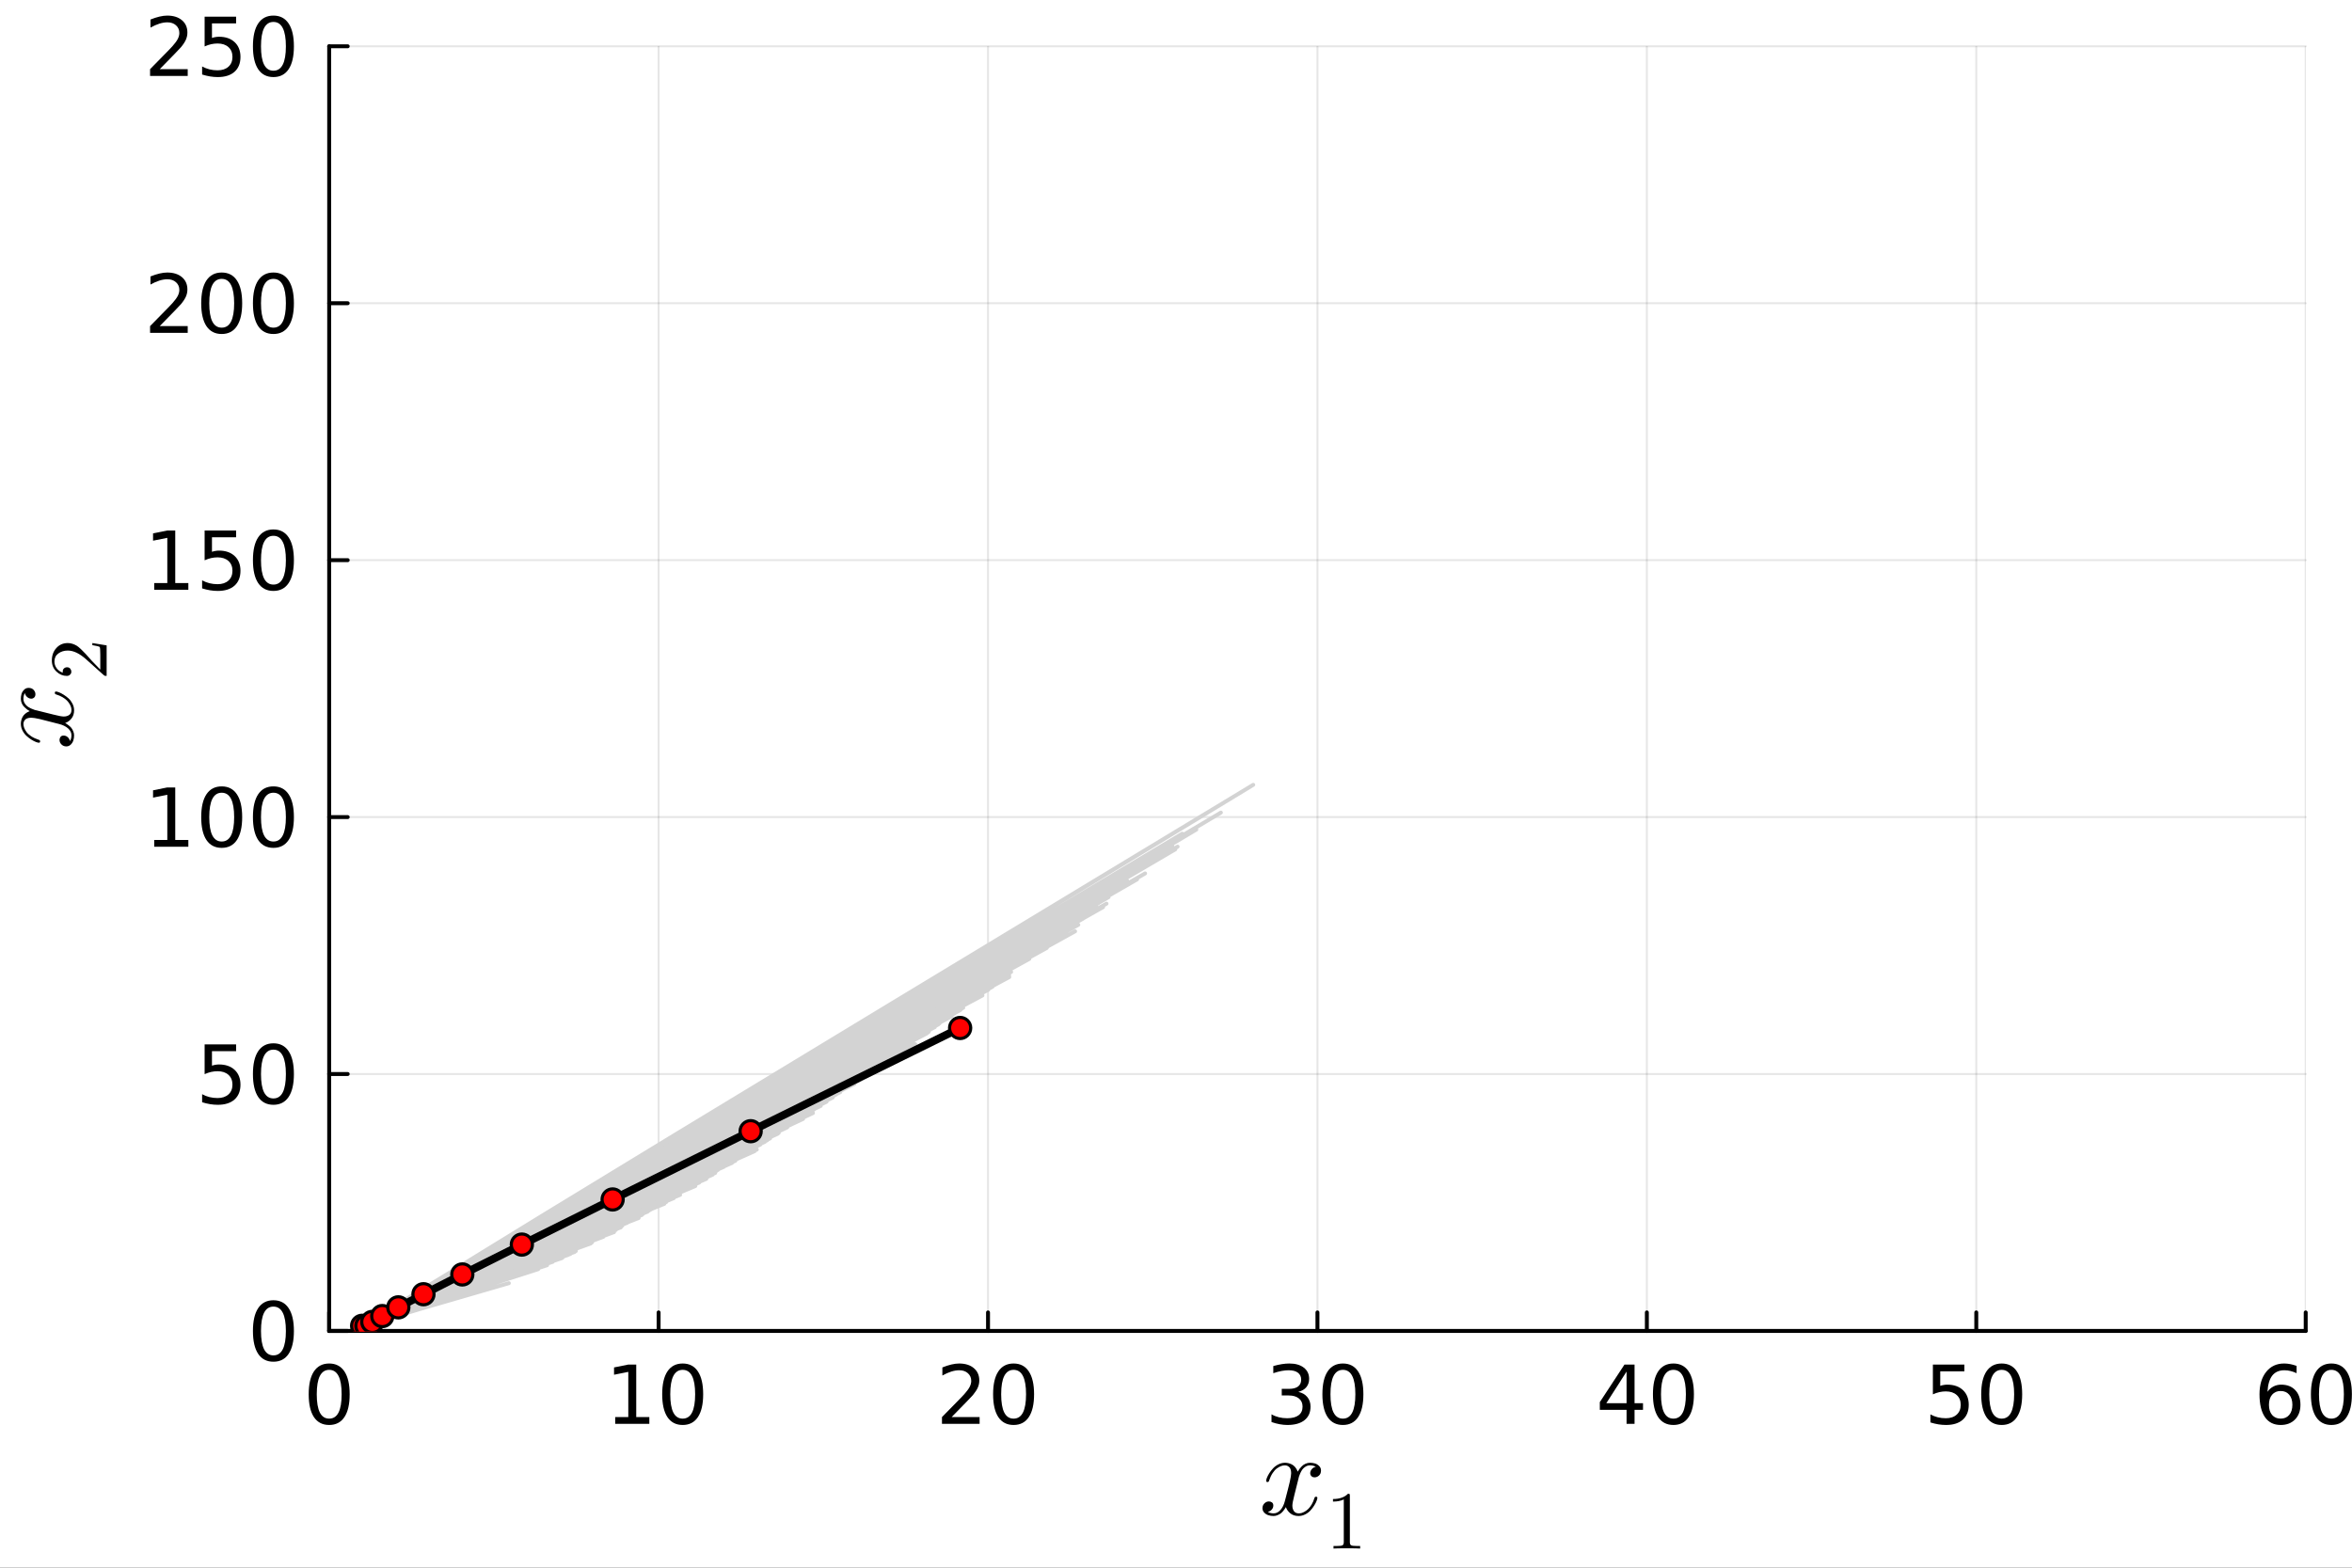 <?xml version="1.0" encoding="UTF-8" standalone="no"?>
<svg
   width="600"
   height="400"
   viewBox="0 0 2400 1600"
   version="1.1"
   id="svg10069"
   sodipodi:docname="NN2.svg"
   inkscape:version="1.4 (e7c3feb100, 2024-10-09)"
   xmlns:inkscape="http://www.inkscape.org/namespaces/inkscape"
   xmlns:sodipodi="http://sodipodi.sourceforge.net/DTD/sodipodi-0.dtd"
   xmlns="http://www.w3.org/2000/svg"
   xmlns:svg="http://www.w3.org/2000/svg">
  <rect x="0" y="0" width="2400" height="1600" fill="#333333" stroke="none"/>
  <sodipodi:namedview
     id="namedview10069"
     pagecolor="#ffffff"
     bordercolor="#000000"
     borderopacity="0.25"
     inkscape:showpageshadow="2"
     inkscape:pageopacity="0.0"
     inkscape:pagecheckerboard="0"
     inkscape:deskcolor="#d1d1d1"
     inkscape:zoom="1.4878711"
     inkscape:cx="263.12763"
     inkscape:cy="222.12946"
     inkscape:window-width="1920"
     inkscape:window-height="1038"
     inkscape:window-x="0"
     inkscape:window-y="0"
     inkscape:window-maximized="0"
     inkscape:current-layer="svg10069" />
  <defs
     id="defs1">
    <clipPath
       id="clip550">
      <rect
         x="0"
         y="0"
         width="2400"
         height="1600"
         id="rect1" />
    </clipPath>
  </defs>
  <path
     clip-path="url(#clip550)"
     d="M0 1600 L2400 1600 L2400 0 L0 0  Z"
     fill="#ffffff"
     fill-rule="evenodd"
     fill-opacity="1"
     id="path1" />
  <defs
     id="defs2">
    <clipPath
       id="clip551">
      <rect
         x="480"
         y="0"
         width="1681"
         height="1600"
         id="rect2" />
    </clipPath>
  </defs>
  <path
     clip-path="url(#clip550)"
     d="M335.904 1358.38 L2352.76 1358.38 L2352.76 47.244 L335.904 47.244  Z"
     fill="#ffffff"
     fill-rule="evenodd"
     fill-opacity="1"
     id="path2" />
  <defs
     id="defs3">
    <clipPath
       id="clip552">
      <rect
         x="335"
         y="47"
         width="2018"
         height="1312"
         id="rect3" />
    </clipPath>
  </defs>
  <polyline
     clip-path="url(#clip552)"
     style="stroke:#000000; stroke-linecap:round; stroke-linejoin:round; stroke-width:2; stroke-opacity:0.1; fill:none"
     points="335.904,1358.38 335.904,47.244 "
     id="polyline3" />
  <polyline
     clip-path="url(#clip552)"
     style="stroke:#000000; stroke-linecap:round; stroke-linejoin:round; stroke-width:2; stroke-opacity:0.1; fill:none"
     points="672.046,1358.38 672.046,47.244 "
     id="polyline4" />
  <polyline
     clip-path="url(#clip552)"
     style="stroke:#000000; stroke-linecap:round; stroke-linejoin:round; stroke-width:2; stroke-opacity:0.1; fill:none"
     points="1008.19,1358.38 1008.19,47.244 "
     id="polyline5" />
  <polyline
     clip-path="url(#clip552)"
     style="stroke:#000000; stroke-linecap:round; stroke-linejoin:round; stroke-width:2; stroke-opacity:0.1; fill:none"
     points="1344.33,1358.38 1344.33,47.244 "
     id="polyline6" />
  <polyline
     clip-path="url(#clip552)"
     style="stroke:#000000; stroke-linecap:round; stroke-linejoin:round; stroke-width:2; stroke-opacity:0.1; fill:none"
     points="1680.47,1358.38 1680.47,47.244 "
     id="polyline7" />
  <polyline
     clip-path="url(#clip552)"
     style="stroke:#000000; stroke-linecap:round; stroke-linejoin:round; stroke-width:2; stroke-opacity:0.1; fill:none"
     points="2016.61,1358.38 2016.61,47.244 "
     id="polyline8" />
  <polyline
     clip-path="url(#clip552)"
     style="stroke:#000000; stroke-linecap:round; stroke-linejoin:round; stroke-width:2; stroke-opacity:0.1; fill:none"
     points="2352.76,1358.38 2352.76,47.244 "
     id="polyline9" />
  <polyline
     clip-path="url(#clip552)"
     style="stroke:#000000; stroke-linecap:round; stroke-linejoin:round; stroke-width:2; stroke-opacity:0.1; fill:none"
     points="335.904,1358.38 2352.76,1358.38 "
     id="polyline10" />
  <polyline
     clip-path="url(#clip552)"
     style="stroke:#000000; stroke-linecap:round; stroke-linejoin:round; stroke-width:2; stroke-opacity:0.1; fill:none"
     points="335.904,1096.15 2352.76,1096.15 "
     id="polyline11" />
  <polyline
     clip-path="url(#clip552)"
     style="stroke:#000000; stroke-linecap:round; stroke-linejoin:round; stroke-width:2; stroke-opacity:0.1; fill:none"
     points="335.904,833.926 2352.76,833.926 "
     id="polyline12" />
  <polyline
     clip-path="url(#clip552)"
     style="stroke:#000000; stroke-linecap:round; stroke-linejoin:round; stroke-width:2; stroke-opacity:0.1; fill:none"
     points="335.904,571.698 2352.76,571.698 "
     id="polyline13" />
  <polyline
     clip-path="url(#clip552)"
     style="stroke:#000000; stroke-linecap:round; stroke-linejoin:round; stroke-width:2; stroke-opacity:0.1; fill:none"
     points="335.904,309.471 2352.76,309.471 "
     id="polyline14" />
  <polyline
     clip-path="url(#clip552)"
     style="stroke:#000000; stroke-linecap:round; stroke-linejoin:round; stroke-width:2; stroke-opacity:0.1; fill:none"
     points="335.904,47.244 2352.76,47.244 "
     id="polyline15" />
  <polyline
     clip-path="url(#clip550)"
     style="stroke:#000000; stroke-linecap:round; stroke-linejoin:round; stroke-width:4; stroke-opacity:1; fill:none"
     points="335.904,1358.38 2352.76,1358.38 "
     id="polyline16" />
  <polyline
     clip-path="url(#clip550)"
     style="stroke:#000000; stroke-linecap:round; stroke-linejoin:round; stroke-width:4; stroke-opacity:1; fill:none"
     points="335.904,1358.38 335.904,1339.48 "
     id="polyline17" />
  <polyline
     clip-path="url(#clip550)"
     style="stroke:#000000; stroke-linecap:round; stroke-linejoin:round; stroke-width:4; stroke-opacity:1; fill:none"
     points="672.046,1358.38 672.046,1339.48 "
     id="polyline18" />
  <polyline
     clip-path="url(#clip550)"
     style="stroke:#000000; stroke-linecap:round; stroke-linejoin:round; stroke-width:4; stroke-opacity:1; fill:none"
     points="1008.19,1358.38 1008.19,1339.48 "
     id="polyline19" />
  <polyline
     clip-path="url(#clip550)"
     style="stroke:#000000; stroke-linecap:round; stroke-linejoin:round; stroke-width:4; stroke-opacity:1; fill:none"
     points="1344.33,1358.38 1344.33,1339.48 "
     id="polyline20" />
  <polyline
     clip-path="url(#clip550)"
     style="stroke:#000000; stroke-linecap:round; stroke-linejoin:round; stroke-width:4; stroke-opacity:1; fill:none"
     points="1680.47,1358.38 1680.47,1339.48 "
     id="polyline21" />
  <polyline
     clip-path="url(#clip550)"
     style="stroke:#000000; stroke-linecap:round; stroke-linejoin:round; stroke-width:4; stroke-opacity:1; fill:none"
     points="2016.61,1358.38 2016.61,1339.48 "
     id="polyline22" />
  <polyline
     clip-path="url(#clip550)"
     style="stroke:#000000; stroke-linecap:round; stroke-linejoin:round; stroke-width:4; stroke-opacity:1; fill:none"
     points="2352.76,1358.38 2352.76,1339.48 "
     id="polyline23" />
  <path
     clip-path="url(#clip550)"
     d="M335.904 1398.09 Q329.585 1398.09 326.385 1404.33 Q323.225 1410.52 323.225 1423 Q323.225 1435.44 326.385 1441.68 Q329.585 1447.87 335.904 1447.87 Q342.264 1447.87 345.424 1441.68 Q348.624 1435.44 348.624 1423 Q348.624 1410.52 345.424 1404.33 Q342.264 1398.09 335.904 1398.09 M335.904 1391.61 Q346.072 1391.61 351.419 1399.67 Q356.807 1407.69 356.807 1423 Q356.807 1438.27 351.419 1446.33 Q346.072 1454.35 335.904 1454.35 Q325.737 1454.35 320.349 1446.33 Q315.002 1438.27 315.002 1423 Q315.002 1407.69 320.349 1399.67 Q325.737 1391.61 335.904 1391.61 Z"
     fill="#000000"
     fill-rule="nonzero"
     fill-opacity="1"
     id="path23" />
  <path
     clip-path="url(#clip550)"
     d="M627.75 1446.29 L641.118 1446.29 L641.118 1400.15 L626.575 1403.07 L626.575 1395.62 L641.037 1392.7 L649.219 1392.7 L649.219 1446.29 L662.587 1446.29 L662.587 1453.18 L627.75 1453.18 L627.75 1446.29 Z"
     fill="#000000"
     fill-rule="nonzero"
     fill-opacity="1"
     id="path24" />
  <path
     clip-path="url(#clip550)"
     d="M696.615 1398.09 Q690.296 1398.09 687.095 1404.33 Q683.936 1410.52 683.936 1423 Q683.936 1435.44 687.095 1441.68 Q690.296 1447.87 696.615 1447.87 Q702.975 1447.87 706.135 1441.68 Q709.335 1435.44 709.335 1423 Q709.335 1410.52 706.135 1404.33 Q702.975 1398.09 696.615 1398.09 M696.615 1391.61 Q706.783 1391.61 712.13 1399.67 Q717.518 1407.69 717.518 1423 Q717.518 1438.27 712.13 1446.33 Q706.783 1454.35 696.615 1454.35 Q686.447 1454.35 681.06 1446.33 Q675.712 1438.27 675.712 1423 Q675.712 1407.69 681.06 1399.67 Q686.447 1391.61 696.615 1391.61 Z"
     fill="#000000"
     fill-rule="nonzero"
     fill-opacity="1"
     id="path25" />
  <path
     clip-path="url(#clip550)"
     d="M971.041 1446.29 L999.6 1446.29 L999.6 1453.18 L961.198 1453.18 L961.198 1446.29 Q965.856 1441.47 973.877 1433.37 Q981.938 1425.23 984.004 1422.88 Q987.934 1418.46 989.473 1415.43 Q991.053 1412.35 991.053 1409.39 Q991.053 1404.57 987.65 1401.53 Q984.288 1398.49 978.86 1398.49 Q975.011 1398.49 970.717 1399.83 Q966.464 1401.17 961.603 1403.88 L961.603 1395.62 Q966.545 1393.63 970.839 1392.62 Q975.133 1391.61 978.698 1391.61 Q988.096 1391.61 993.686 1396.31 Q999.276 1401 999.276 1408.86 Q999.276 1412.59 997.858 1415.95 Q996.481 1419.27 992.795 1423.81 Q991.782 1424.99 986.354 1430.62 Q980.926 1436.21 971.041 1446.29 Z"
     fill="#000000"
     fill-rule="nonzero"
     fill-opacity="1"
     id="path26" />
  <path
     clip-path="url(#clip550)"
     d="M1034.28 1398.09 Q1027.96 1398.09 1024.76 1404.33 Q1021.6 1410.52 1021.6 1423 Q1021.6 1435.44 1024.76 1441.68 Q1027.96 1447.87 1034.28 1447.87 Q1040.64 1447.87 1043.8 1441.68 Q1047 1435.44 1047 1423 Q1047 1410.52 1043.8 1404.33 Q1040.64 1398.09 1034.28 1398.09 M1034.28 1391.61 Q1044.44 1391.61 1049.79 1399.67 Q1055.18 1407.69 1055.18 1423 Q1055.18 1438.27 1049.79 1446.33 Q1044.44 1454.35 1034.28 1454.35 Q1024.11 1454.35 1018.72 1446.33 Q1013.37 1438.27 1013.37 1423 Q1013.37 1407.69 1018.72 1399.67 Q1024.11 1391.61 1034.28 1391.61 Z"
     fill="#000000"
     fill-rule="nonzero"
     fill-opacity="1"
     id="path27" />
  <path
     clip-path="url(#clip550)"
     d="M1324.8 1420.57 Q1330.68 1421.83 1333.96 1425.8 Q1337.28 1429.77 1337.28 1435.6 Q1337.28 1444.55 1331.12 1449.45 Q1324.97 1454.35 1313.62 1454.35 Q1309.82 1454.35 1305.77 1453.58 Q1301.76 1452.86 1297.46 1451.36 L1297.46 1443.46 Q1300.86 1445.44 1304.91 1446.46 Q1308.97 1447.47 1313.38 1447.47 Q1321.08 1447.47 1325.09 1444.43 Q1329.14 1441.39 1329.14 1435.6 Q1329.14 1430.25 1325.37 1427.25 Q1321.65 1424.22 1314.96 1424.22 L1307.91 1424.22 L1307.91 1417.49 L1315.29 1417.49 Q1321.32 1417.49 1324.52 1415.1 Q1327.72 1412.67 1327.72 1408.13 Q1327.72 1403.48 1324.4 1401 Q1321.12 1398.49 1314.96 1398.49 Q1311.6 1398.49 1307.75 1399.22 Q1303.9 1399.95 1299.28 1401.49 L1299.28 1394.2 Q1303.94 1392.9 1307.99 1392.25 Q1312.08 1391.61 1315.69 1391.61 Q1325.01 1391.61 1330.44 1395.86 Q1335.86 1400.07 1335.86 1407.28 Q1335.86 1412.31 1332.99 1415.79 Q1330.11 1419.23 1324.8 1420.57 Z"
     fill="#000000"
     fill-rule="nonzero"
     fill-opacity="1"
     id="path28" />
  <path
     clip-path="url(#clip550)"
     d="M1370.3 1398.09 Q1363.98 1398.09 1360.78 1404.33 Q1357.62 1410.52 1357.62 1423 Q1357.62 1435.44 1360.78 1441.68 Q1363.98 1447.87 1370.3 1447.87 Q1376.66 1447.87 1379.82 1441.68 Q1383.02 1435.44 1383.02 1423 Q1383.02 1410.52 1379.82 1404.33 Q1376.66 1398.09 1370.3 1398.09 M1370.3 1391.61 Q1380.46 1391.61 1385.81 1399.67 Q1391.2 1407.69 1391.2 1423 Q1391.2 1438.27 1385.81 1446.33 Q1380.46 1454.35 1370.3 1454.35 Q1360.13 1454.35 1354.74 1446.33 Q1349.39 1438.27 1349.39 1423 Q1349.39 1407.69 1354.74 1399.67 Q1360.13 1391.61 1370.3 1391.61 Z"
     fill="#000000"
     fill-rule="nonzero"
     fill-opacity="1"
     id="path29" />
  <path
     clip-path="url(#clip550)"
     d="M1659.77 1399.83 L1639.11 1432.12 L1659.77 1432.12 L1659.77 1399.83 M1657.62 1392.7 L1667.91 1392.7 L1667.91 1432.12 L1676.54 1432.12 L1676.54 1438.92 L1667.91 1438.92 L1667.91 1453.18 L1659.77 1453.18 L1659.77 1438.92 L1632.47 1438.92 L1632.47 1431.02 L1657.62 1392.7 Z"
     fill="#000000"
     fill-rule="nonzero"
     fill-opacity="1"
     id="path30" />
  <path
     clip-path="url(#clip550)"
     d="M1707.57 1398.09 Q1701.25 1398.09 1698.05 1404.33 Q1694.89 1410.52 1694.89 1423 Q1694.89 1435.44 1698.05 1441.68 Q1701.25 1447.87 1707.57 1447.87 Q1713.93 1447.87 1717.09 1441.68 Q1720.29 1435.44 1720.29 1423 Q1720.29 1410.52 1717.09 1404.33 Q1713.93 1398.09 1707.57 1398.09 M1707.57 1391.61 Q1717.74 1391.61 1723.09 1399.67 Q1728.48 1407.69 1728.48 1423 Q1728.48 1438.27 1723.09 1446.33 Q1717.74 1454.35 1707.57 1454.35 Q1697.4 1454.35 1692.02 1446.33 Q1686.67 1438.27 1686.67 1423 Q1686.67 1407.69 1692.02 1399.67 Q1697.4 1391.61 1707.57 1391.61 Z"
     fill="#000000"
     fill-rule="nonzero"
     fill-opacity="1"
     id="path31" />
  <path
     clip-path="url(#clip550)"
     d="M1972.34 1392.7 L2004.46 1392.7 L2004.46 1399.59 L1979.83 1399.59 L1979.83 1414.41 Q1981.61 1413.81 1983.4 1413.52 Q1985.18 1413.2 1986.96 1413.2 Q1997.09 1413.2 2003 1418.75 Q2008.92 1424.3 2008.92 1433.78 Q2008.92 1443.54 2002.84 1448.97 Q1996.76 1454.35 1985.71 1454.35 Q1981.9 1454.35 1977.93 1453.71 Q1974 1453.06 1969.79 1451.76 L1969.79 1443.54 Q1973.43 1445.52 1977.32 1446.5 Q1981.21 1447.47 1985.54 1447.47 Q1992.55 1447.47 1996.64 1443.78 Q2000.73 1440.1 2000.73 1433.78 Q2000.73 1427.46 1996.64 1423.77 Q1992.55 1420.08 1985.54 1420.08 Q1982.26 1420.08 1978.98 1420.81 Q1975.74 1421.54 1972.34 1423.08 L1972.34 1392.7 Z"
     fill="#000000"
     fill-rule="nonzero"
     fill-opacity="1"
     id="path32" />
  <path
     clip-path="url(#clip550)"
     d="M2042.54 1398.09 Q2036.22 1398.09 2033.02 1404.33 Q2029.86 1410.52 2029.86 1423 Q2029.86 1435.44 2033.02 1441.68 Q2036.22 1447.87 2042.54 1447.87 Q2048.9 1447.87 2052.06 1441.68 Q2055.26 1435.44 2055.26 1423 Q2055.26 1410.52 2052.06 1404.33 Q2048.9 1398.09 2042.54 1398.09 M2042.54 1391.61 Q2052.71 1391.61 2058.05 1399.67 Q2063.44 1407.69 2063.44 1423 Q2063.44 1438.27 2058.05 1446.33 Q2052.71 1454.35 2042.54 1454.35 Q2032.37 1454.35 2026.98 1446.33 Q2021.64 1438.27 2021.64 1423 Q2021.64 1407.69 2026.98 1399.67 Q2032.37 1391.61 2042.54 1391.61 Z"
     fill="#000000"
     fill-rule="nonzero"
     fill-opacity="1"
     id="path33" />
  <path
     clip-path="url(#clip550)"
     d="M2327.21 1419.68 Q2321.71 1419.68 2318.47 1423.45 Q2315.26 1427.21 2315.26 1433.78 Q2315.26 1440.3 2318.47 1444.11 Q2321.71 1447.87 2327.21 1447.87 Q2332.72 1447.87 2335.92 1444.11 Q2339.17 1440.3 2339.17 1433.78 Q2339.17 1427.21 2335.92 1423.45 Q2332.72 1419.68 2327.21 1419.68 M2343.46 1394.04 L2343.46 1401.49 Q2340.38 1400.03 2337.22 1399.26 Q2334.1 1398.49 2331.02 1398.49 Q2322.92 1398.49 2318.63 1403.96 Q2314.37 1409.43 2313.77 1420.49 Q2316.16 1416.96 2319.76 1415.1 Q2323.37 1413.2 2327.7 1413.2 Q2336.82 1413.2 2342.08 1418.75 Q2347.39 1424.26 2347.39 1433.78 Q2347.39 1443.09 2341.88 1448.72 Q2336.37 1454.35 2327.21 1454.35 Q2316.72 1454.35 2311.17 1446.33 Q2305.62 1438.27 2305.62 1423 Q2305.62 1408.66 2312.43 1400.15 Q2319.23 1391.61 2330.7 1391.61 Q2333.78 1391.61 2336.9 1392.21 Q2340.06 1392.82 2343.46 1394.04 Z"
     fill="#000000"
     fill-rule="nonzero"
     fill-opacity="1"
     id="path34" />
  <path
     clip-path="url(#clip550)"
     d="M2378.99 1398.09 Q2372.67 1398.09 2369.47 1404.33 Q2366.31 1410.52 2366.31 1423 Q2366.31 1435.44 2369.47 1441.68 Q2372.67 1447.87 2378.99 1447.87 Q2385.35 1447.87 2388.51 1441.68 Q2391.71 1435.44 2391.71 1423 Q2391.71 1410.52 2388.51 1404.33 Q2385.35 1398.09 2378.99 1398.09 M2378.99 1391.61 Q2389.15 1391.61 2394.5 1399.67 Q2399.89 1407.69 2399.89 1423 Q2399.89 1438.27 2394.5 1446.33 Q2389.15 1454.35 2378.99 1454.35 Q2368.82 1454.35 2363.43 1446.33 Q2358.08 1438.27 2358.08 1423 Q2358.08 1407.69 2363.43 1399.67 Q2368.82 1391.61 2378.99 1391.61 Z"
     fill="#000000"
     fill-rule="nonzero"
     fill-opacity="1"
     id="path35" />
  <path
     clip-path="url(#clip550)"
     d="M1347.96 1500.82 Q1347.96 1504.1 1345.91 1505.97 Q1343.86 1507.78 1341.52 1507.78 Q1339.29 1507.78 1338.12 1506.5 Q1336.95 1505.21 1336.95 1503.57 Q1336.95 1501.34 1338.59 1499.41 Q1340.23 1497.48 1342.69 1497.07 Q1340.29 1495.55 1336.72 1495.55 Q1334.37 1495.55 1332.32 1496.78 Q1330.33 1498.01 1329.1 1499.59 Q1327.93 1501.17 1326.88 1503.45 Q1325.88 1505.68 1325.47 1507.02 Q1325.12 1508.31 1324.83 1509.72 L1320.73 1526.11 Q1318.74 1533.9 1318.74 1536.65 Q1318.74 1540.05 1320.38 1542.33 Q1322.02 1544.56 1325.3 1544.56 Q1326.59 1544.56 1328.05 1544.21 Q1329.51 1543.8 1331.39 1542.74 Q1333.32 1541.63 1335.02 1539.99 Q1336.77 1538.29 1338.47 1535.42 Q1340.17 1532.55 1341.28 1528.87 Q1341.63 1527.58 1342.81 1527.58 Q1344.27 1527.58 1344.27 1528.75 Q1344.27 1529.74 1343.45 1531.85 Q1342.69 1533.9 1340.99 1536.59 Q1339.35 1539.23 1337.18 1541.63 Q1335.02 1543.97 1331.8 1545.61 Q1328.58 1547.25 1325.06 1547.25 Q1320.03 1547.25 1316.69 1544.56 Q1313.35 1541.86 1312.12 1538.12 Q1311.83 1538.64 1311.42 1539.35 Q1311.01 1540.05 1309.78 1541.63 Q1308.61 1543.15 1307.26 1544.32 Q1305.91 1545.44 1303.81 1546.31 Q1301.76 1547.25 1299.53 1547.25 Q1296.72 1547.25 1294.2 1546.43 Q1291.74 1545.61 1289.99 1543.74 Q1288.23 1541.86 1288.23 1539.29 Q1288.23 1536.42 1290.16 1534.43 Q1292.15 1532.38 1294.85 1532.38 Q1296.55 1532.38 1297.89 1533.37 Q1299.3 1534.37 1299.3 1536.54 Q1299.3 1538.94 1297.66 1540.75 Q1296.02 1542.57 1293.68 1543.04 Q1296.08 1544.56 1299.65 1544.56 Q1303.51 1544.56 1306.56 1541.16 Q1309.6 1537.77 1311.07 1532.09 Q1314.7 1518.44 1316.1 1512.35 Q1317.51 1506.2 1317.51 1503.57 Q1317.51 1501.11 1316.86 1499.41 Q1316.22 1497.71 1315.11 1496.95 Q1314.05 1496.13 1313.06 1495.84 Q1312.12 1495.55 1311.07 1495.55 Q1309.31 1495.55 1307.32 1496.25 Q1305.39 1496.95 1303.05 1498.59 Q1300.76 1500.17 1298.6 1503.45 Q1296.43 1506.73 1294.96 1511.24 Q1294.67 1512.59 1293.38 1512.59 Q1291.98 1512.53 1291.98 1511.36 Q1291.98 1510.36 1292.74 1508.31 Q1293.56 1506.2 1295.2 1503.57 Q1296.9 1500.93 1299.06 1498.59 Q1301.29 1496.19 1304.51 1494.55 Q1307.79 1492.91 1311.3 1492.91 Q1312.88 1492.91 1314.41 1493.26 Q1315.99 1493.56 1317.86 1494.43 Q1319.79 1495.31 1321.49 1497.24 Q1323.19 1499.18 1324.24 1501.99 Q1324.95 1500.64 1325.88 1499.35 Q1326.88 1498.06 1328.4 1496.48 Q1329.98 1494.84 1332.15 1493.91 Q1334.37 1492.91 1336.83 1492.91 Q1339.23 1492.91 1341.58 1493.56 Q1343.92 1494.14 1345.91 1496.07 Q1347.96 1497.95 1347.96 1500.82 Z"
     fill="#000000"
     fill-rule="nonzero"
     fill-opacity="1"
     id="path36" />
  <path
     clip-path="url(#clip550)"
     d="M1360.19 1532.54 L1360.19 1529.92 Q1370.27 1529.92 1375.48 1524.55 Q1376.91 1524.55 1377.16 1524.88 Q1377.4 1525.21 1377.4 1526.72 L1377.4 1573.82 Q1377.4 1576.32 1378.63 1577.1 Q1379.86 1577.88 1385.23 1577.88 L1387.9 1577.88 L1387.9 1580.46 Q1384.94 1580.21 1374.29 1580.21 Q1363.63 1580.21 1360.72 1580.46 L1360.72 1577.88 L1363.38 1577.88 Q1368.67 1577.88 1369.94 1577.14 Q1371.21 1576.36 1371.21 1573.82 L1371.21 1530.33 Q1366.83 1532.54 1360.19 1532.54 Z"
     fill="#000000"
     fill-rule="nonzero"
     fill-opacity="1"
     id="path37" />
  <polyline
     clip-path="url(#clip550)"
     style="stroke:#000000; stroke-linecap:round; stroke-linejoin:round; stroke-width:4; stroke-opacity:1; fill:none"
     points="335.904,1358.38 335.904,47.244 "
     id="polyline37" />
  <polyline
     clip-path="url(#clip550)"
     style="stroke:#000000; stroke-linecap:round; stroke-linejoin:round; stroke-width:4; stroke-opacity:1; fill:none"
     points="335.904,1358.38 354.802,1358.38 "
     id="polyline38" />
  <polyline
     clip-path="url(#clip550)"
     style="stroke:#000000; stroke-linecap:round; stroke-linejoin:round; stroke-width:4; stroke-opacity:1; fill:none"
     points="335.904,1096.15 354.802,1096.15 "
     id="polyline39" />
  <polyline
     clip-path="url(#clip550)"
     style="stroke:#000000; stroke-linecap:round; stroke-linejoin:round; stroke-width:4; stroke-opacity:1; fill:none"
     points="335.904,833.926 354.802,833.926 "
     id="polyline40" />
  <polyline
     clip-path="url(#clip550)"
     style="stroke:#000000; stroke-linecap:round; stroke-linejoin:round; stroke-width:4; stroke-opacity:1; fill:none"
     points="335.904,571.698 354.802,571.698 "
     id="polyline41" />
  <polyline
     clip-path="url(#clip550)"
     style="stroke:#000000; stroke-linecap:round; stroke-linejoin:round; stroke-width:4; stroke-opacity:1; fill:none"
     points="335.904,309.471 354.802,309.471 "
     id="polyline42" />
  <polyline
     clip-path="url(#clip550)"
     style="stroke:#000000; stroke-linecap:round; stroke-linejoin:round; stroke-width:4; stroke-opacity:1; fill:none"
     points="335.904,47.244 354.802,47.244 "
     id="polyline43" />
  <path
     clip-path="url(#clip550)"
     d="M279.002 1333.53 Q272.682 1333.53 269.482 1339.77 Q266.322 1345.96 266.322 1358.44 Q266.322 1370.88 269.482 1377.12 Q272.682 1383.31 279.002 1383.31 Q285.362 1383.31 288.521 1377.12 Q291.722 1370.88 291.722 1358.44 Q291.722 1345.96 288.521 1339.77 Q285.362 1333.53 279.002 1333.53 M279.002 1327.05 Q289.17 1327.05 294.517 1335.11 Q299.904 1343.13 299.904 1358.44 Q299.904 1373.71 294.517 1381.77 Q289.17 1389.79 279.002 1389.79 Q268.834 1389.79 263.446 1381.77 Q258.099 1373.71 258.099 1358.44 Q258.099 1343.13 263.446 1335.11 Q268.834 1327.05 279.002 1327.05 Z"
     fill="#000000"
     fill-rule="nonzero"
     fill-opacity="1"
     id="path43" />
  <path
     clip-path="url(#clip550)"
     d="M208.8 1065.91 L240.923 1065.91 L240.923 1072.8 L216.294 1072.8 L216.294 1087.63 Q218.076 1087.02 219.859 1086.73 Q221.641 1086.41 223.423 1086.41 Q233.551 1086.41 239.465 1091.96 Q245.379 1097.51 245.379 1106.99 Q245.379 1116.75 239.303 1122.18 Q233.227 1127.57 222.168 1127.57 Q218.36 1127.57 214.39 1126.92 Q210.46 1126.27 206.248 1124.97 L206.248 1116.75 Q209.893 1118.74 213.782 1119.71 Q217.671 1120.68 222.006 1120.68 Q229.014 1120.68 233.105 1116.99 Q237.196 1113.31 237.196 1106.99 Q237.196 1100.67 233.105 1096.98 Q229.014 1093.3 222.006 1093.3 Q218.724 1093.3 215.443 1094.03 Q212.202 1094.76 208.8 1096.29 L208.8 1065.91 Z"
     fill="#000000"
     fill-rule="nonzero"
     fill-opacity="1"
     id="path44" />
  <path
     clip-path="url(#clip550)"
     d="M279.002 1071.3 Q272.682 1071.3 269.482 1077.54 Q266.322 1083.74 266.322 1096.21 Q266.322 1108.65 269.482 1114.89 Q272.682 1121.09 279.002 1121.09 Q285.362 1121.09 288.521 1114.89 Q291.722 1108.65 291.722 1096.21 Q291.722 1083.74 288.521 1077.54 Q285.362 1071.3 279.002 1071.3 M279.002 1064.82 Q289.17 1064.82 294.517 1072.88 Q299.904 1080.9 299.904 1096.21 Q299.904 1111.49 294.517 1119.55 Q289.17 1127.57 279.002 1127.57 Q268.834 1127.57 263.446 1119.55 Q258.099 1111.49 258.099 1096.21 Q258.099 1080.9 263.446 1072.88 Q268.834 1064.82 279.002 1064.82 Z"
     fill="#000000"
     fill-rule="nonzero"
     fill-opacity="1"
     id="path45" />
  <path
     clip-path="url(#clip550)"
     d="M157.353 857.279 L170.721 857.279 L170.721 811.139 L156.178 814.056 L156.178 806.602 L170.64 803.686 L178.823 803.686 L178.823 857.279 L192.191 857.279 L192.191 864.166 L157.353 864.166 L157.353 857.279 Z"
     fill="#000000"
     fill-rule="nonzero"
     fill-opacity="1"
     id="path46" />
  <path
     clip-path="url(#clip550)"
     d="M226.218 809.073 Q219.899 809.073 216.699 815.312 Q213.539 821.51 213.539 833.986 Q213.539 846.423 216.699 852.661 Q219.899 858.859 226.218 858.859 Q232.578 858.859 235.738 852.661 Q238.938 846.423 238.938 833.986 Q238.938 821.51 235.738 815.312 Q232.578 809.073 226.218 809.073 M226.218 802.592 Q236.386 802.592 241.733 810.653 Q247.121 818.674 247.121 833.986 Q247.121 849.258 241.733 857.32 Q236.386 865.34 226.218 865.34 Q216.051 865.34 210.663 857.32 Q205.316 849.258 205.316 833.986 Q205.316 818.674 210.663 810.653 Q216.051 802.592 226.218 802.592 Z"
     fill="#000000"
     fill-rule="nonzero"
     fill-opacity="1"
     id="path47" />
  <path
     clip-path="url(#clip550)"
     d="M279.002 809.073 Q272.682 809.073 269.482 815.312 Q266.322 821.51 266.322 833.986 Q266.322 846.423 269.482 852.661 Q272.682 858.859 279.002 858.859 Q285.362 858.859 288.521 852.661 Q291.722 846.423 291.722 833.986 Q291.722 821.51 288.521 815.312 Q285.362 809.073 279.002 809.073 M279.002 802.592 Q289.17 802.592 294.517 810.653 Q299.904 818.674 299.904 833.986 Q299.904 849.258 294.517 857.32 Q289.17 865.34 279.002 865.34 Q268.834 865.34 263.446 857.32 Q258.099 849.258 258.099 833.986 Q258.099 818.674 263.446 810.653 Q268.834 802.592 279.002 802.592 Z"
     fill="#000000"
     fill-rule="nonzero"
     fill-opacity="1"
     id="path48" />
  <path
     clip-path="url(#clip550)"
     d="M157.353 595.052 L170.721 595.052 L170.721 548.912 L156.178 551.829 L156.178 544.375 L170.64 541.458 L178.823 541.458 L178.823 595.052 L192.191 595.052 L192.191 601.938 L157.353 601.938 L157.353 595.052 Z"
     fill="#000000"
     fill-rule="nonzero"
     fill-opacity="1"
     id="path49" />
  <path
     clip-path="url(#clip550)"
     d="M208.8 541.458 L240.923 541.458 L240.923 548.345 L216.294 548.345 L216.294 563.171 Q218.076 562.564 219.859 562.28 Q221.641 561.956 223.423 561.956 Q233.551 561.956 239.465 567.506 Q245.379 573.055 245.379 582.535 Q245.379 592.297 239.303 597.725 Q233.227 603.113 222.168 603.113 Q218.36 603.113 214.39 602.465 Q210.46 601.817 206.248 600.521 L206.248 592.297 Q209.893 594.282 213.782 595.254 Q217.671 596.227 222.006 596.227 Q229.014 596.227 233.105 592.54 Q237.196 588.854 237.196 582.535 Q237.196 576.215 233.105 572.529 Q229.014 568.843 222.006 568.843 Q218.724 568.843 215.443 569.572 Q212.202 570.301 208.8 571.84 L208.8 541.458 Z"
     fill="#000000"
     fill-rule="nonzero"
     fill-opacity="1"
     id="path50" />
  <path
     clip-path="url(#clip550)"
     d="M279.002 546.846 Q272.682 546.846 269.482 553.084 Q266.322 559.282 266.322 571.759 Q266.322 584.195 269.482 590.434 Q272.682 596.632 279.002 596.632 Q285.362 596.632 288.521 590.434 Q291.722 584.195 291.722 571.759 Q291.722 559.282 288.521 553.084 Q285.362 546.846 279.002 546.846 M279.002 540.365 Q289.17 540.365 294.517 548.426 Q299.904 556.447 299.904 571.759 Q299.904 587.031 294.517 595.092 Q289.17 603.113 279.002 603.113 Q268.834 603.113 263.446 595.092 Q258.099 587.031 258.099 571.759 Q258.099 556.447 263.446 548.426 Q268.834 540.365 279.002 540.365 Z"
     fill="#000000"
     fill-rule="nonzero"
     fill-opacity="1"
     id="path51" />
  <path
     clip-path="url(#clip550)"
     d="M162.984 332.825 L191.543 332.825 L191.543 339.711 L153.14 339.711 L153.14 332.825 Q157.799 328.004 165.819 319.902 Q173.881 311.76 175.947 309.41 Q179.876 304.995 181.415 301.957 Q182.995 298.878 182.995 295.921 Q182.995 291.1 179.593 288.062 Q176.23 285.024 170.802 285.024 Q166.954 285.024 162.66 286.361 Q158.406 287.698 153.545 290.412 L153.545 282.148 Q158.487 280.163 162.781 279.15 Q167.075 278.137 170.64 278.137 Q180.038 278.137 185.628 282.837 Q191.219 287.536 191.219 295.394 Q191.219 299.121 189.801 302.483 Q188.424 305.805 184.737 310.342 Q183.724 311.517 178.296 317.148 Q172.868 322.738 162.984 332.825 Z"
     fill="#000000"
     fill-rule="nonzero"
     fill-opacity="1"
     id="path52" />
  <path
     clip-path="url(#clip550)"
     d="M226.218 284.619 Q219.899 284.619 216.699 290.857 Q213.539 297.055 213.539 309.532 Q213.539 321.968 216.699 328.207 Q219.899 334.405 226.218 334.405 Q232.578 334.405 235.738 328.207 Q238.938 321.968 238.938 309.532 Q238.938 297.055 235.738 290.857 Q232.578 284.619 226.218 284.619 M226.218 278.137 Q236.386 278.137 241.733 286.199 Q247.121 294.22 247.121 309.532 Q247.121 324.804 241.733 332.865 Q236.386 340.886 226.218 340.886 Q216.051 340.886 210.663 332.865 Q205.316 324.804 205.316 309.532 Q205.316 294.22 210.663 286.199 Q216.051 278.137 226.218 278.137 Z"
     fill="#000000"
     fill-rule="nonzero"
     fill-opacity="1"
     id="path53" />
  <path
     clip-path="url(#clip550)"
     d="M279.002 284.619 Q272.682 284.619 269.482 290.857 Q266.322 297.055 266.322 309.532 Q266.322 321.968 269.482 328.207 Q272.682 334.405 279.002 334.405 Q285.362 334.405 288.521 328.207 Q291.722 321.968 291.722 309.532 Q291.722 297.055 288.521 290.857 Q285.362 284.619 279.002 284.619 M279.002 278.137 Q289.17 278.137 294.517 286.199 Q299.904 294.22 299.904 309.532 Q299.904 324.804 294.517 332.865 Q289.17 340.886 279.002 340.886 Q268.834 340.886 263.446 332.865 Q258.099 324.804 258.099 309.532 Q258.099 294.22 263.446 286.199 Q268.834 278.137 279.002 278.137 Z"
     fill="#000000"
     fill-rule="nonzero"
     fill-opacity="1"
     id="path54" />
  <path
     clip-path="url(#clip550)"
     d="M162.984 70.598 L191.543 70.598 L191.543 77.484 L153.14 77.484 L153.14 70.598 Q157.799 65.777 165.819 57.675 Q173.881 49.533 175.947 47.183 Q179.876 42.768 181.415 39.73 Q182.995 36.651 182.995 33.694 Q182.995 28.873 179.593 25.835 Q176.23 22.797 170.802 22.797 Q166.954 22.797 162.66 24.134 Q158.406 25.471 153.545 28.185 L153.545 19.921 Q158.487 17.936 162.781 16.923 Q167.075 15.91 170.64 15.91 Q180.038 15.91 185.628 20.609 Q191.219 25.308 191.219 33.167 Q191.219 36.894 189.801 40.256 Q188.424 43.578 184.737 48.115 Q183.724 49.29 178.296 54.921 Q172.868 60.511 162.984 70.598 Z"
     fill="#000000"
     fill-rule="nonzero"
     fill-opacity="1"
     id="path55" />
  <path
     clip-path="url(#clip550)"
     d="M208.8 17.004 L240.923 17.004 L240.923 23.891 L216.294 23.891 L216.294 38.717 Q218.076 38.109 219.859 37.826 Q221.641 37.502 223.423 37.502 Q233.551 37.502 239.465 43.051 Q245.379 48.601 245.379 58.08 Q245.379 67.843 239.303 73.271 Q233.227 78.659 222.168 78.659 Q218.36 78.659 214.39 78.011 Q210.46 77.363 206.248 76.066 L206.248 67.843 Q209.893 69.828 213.782 70.8 Q217.671 71.772 222.006 71.772 Q229.014 71.772 233.105 68.086 Q237.196 64.4 237.196 58.08 Q237.196 51.761 233.105 48.075 Q229.014 44.388 222.006 44.388 Q218.724 44.388 215.443 45.117 Q212.202 45.846 208.8 47.386 L208.8 17.004 Z"
     fill="#000000"
     fill-rule="nonzero"
     fill-opacity="1"
     id="path56" />
  <path
     clip-path="url(#clip550)"
     d="M279.002 22.392 Q272.682 22.392 269.482 28.63 Q266.322 34.828 266.322 47.305 Q266.322 59.741 269.482 65.98 Q272.682 72.177 279.002 72.177 Q285.362 72.177 288.521 65.98 Q291.722 59.741 291.722 47.305 Q291.722 34.828 288.521 28.63 Q285.362 22.392 279.002 22.392 M279.002 15.91 Q289.17 15.91 294.517 23.972 Q299.904 31.992 299.904 47.305 Q299.904 62.577 294.517 70.638 Q289.17 78.659 279.002 78.659 Q268.834 78.659 263.446 70.638 Q258.099 62.577 258.099 47.305 Q258.099 31.992 263.446 23.972 Q268.834 15.91 279.002 15.91 Z"
     fill="#000000"
     fill-rule="nonzero"
     fill-opacity="1"
     id="path57" />
  <path
     clip-path="url(#clip550)"
     d="M29.177 702.066 Q32.456 702.066 34.33 704.115 Q36.145 706.165 36.145 708.507 Q36.145 710.732 34.857 711.903 Q33.569 713.075 31.929 713.075 Q29.704 713.075 27.772 711.435 Q25.839 709.795 25.43 707.336 Q23.907 709.737 23.907 713.309 Q23.907 715.651 25.137 717.7 Q26.366 719.691 27.947 720.921 Q29.528 722.092 31.812 723.146 Q34.037 724.142 35.384 724.552 Q36.672 724.903 38.078 725.196 L54.473 729.295 Q62.261 731.285 65.013 731.285 Q68.41 731.285 70.693 729.646 Q72.918 728.006 72.918 724.727 Q72.918 723.439 72.567 721.975 Q72.157 720.511 71.103 718.637 Q69.991 716.705 68.351 715.007 Q66.653 713.25 63.784 711.552 Q60.914 709.854 57.225 708.741 Q55.937 708.39 55.937 707.219 Q55.937 705.755 57.108 705.755 Q58.104 705.755 60.212 706.575 Q62.261 707.336 64.955 709.034 Q67.59 710.674 69.991 712.84 Q72.333 715.007 73.972 718.227 Q75.612 721.448 75.612 724.961 Q75.612 729.997 72.918 733.335 Q70.225 736.673 66.477 737.902 Q67.004 738.195 67.707 738.605 Q68.41 739.015 69.991 740.245 Q71.513 741.416 72.684 742.762 Q73.797 744.109 74.675 746.217 Q75.612 748.267 75.612 750.492 Q75.612 753.303 74.792 755.82 Q73.972 758.28 72.099 760.037 Q70.225 761.793 67.648 761.793 Q64.779 761.793 62.788 759.861 Q60.739 757.87 60.739 755.176 Q60.739 753.478 61.734 752.131 Q62.73 750.726 64.896 750.726 Q67.297 750.726 69.112 752.366 Q70.928 754.005 71.396 756.348 Q72.918 753.947 72.918 750.375 Q72.918 746.51 69.522 743.465 Q66.126 740.42 60.446 738.956 Q46.803 735.326 40.713 733.921 Q34.564 732.515 31.929 732.515 Q29.47 732.515 27.772 733.159 Q26.074 733.803 25.312 734.916 Q24.493 735.97 24.2 736.965 Q23.907 737.902 23.907 738.956 Q23.907 740.713 24.61 742.704 Q25.312 744.636 26.952 746.979 Q28.533 749.262 31.812 751.429 Q35.091 753.595 39.6 755.059 Q40.947 755.352 40.947 756.64 Q40.888 758.046 39.717 758.046 Q38.722 758.046 36.672 757.284 Q34.564 756.465 31.929 754.825 Q29.294 753.127 26.952 750.96 Q24.551 748.735 22.912 745.515 Q21.272 742.235 21.272 738.722 Q21.272 737.141 21.623 735.619 Q21.916 734.038 22.794 732.164 Q23.673 730.231 25.605 728.533 Q27.538 726.835 30.348 725.781 Q29.001 725.079 27.713 724.142 Q26.425 723.146 24.844 721.624 Q23.204 720.043 22.267 717.876 Q21.272 715.651 21.272 713.192 Q21.272 710.791 21.916 708.449 Q22.502 706.106 24.434 704.115 Q26.308 702.066 29.177 702.066 Z"
     fill="#000000"
     fill-rule="nonzero"
     fill-opacity="1"
     id="path58" />
  <path
     clip-path="url(#clip550)"
     d="M108.819 689.837 Q107.303 689.837 106.852 689.714 Q106.401 689.55 105.704 688.894 L87.751 672.785 Q77.832 663.973 69.183 663.973 Q63.567 663.973 59.55 666.924 Q55.533 669.834 55.533 675.204 Q55.533 678.893 57.788 682.008 Q60.042 685.123 64.059 686.558 Q63.977 686.312 63.977 685.451 Q63.977 683.361 65.289 682.213 Q66.6 681.024 68.363 681.024 Q70.617 681.024 71.724 682.5 Q72.79 683.935 72.79 685.369 Q72.79 685.943 72.667 686.722 Q72.544 687.46 71.396 688.648 Q70.207 689.837 68.117 689.837 Q62.256 689.837 57.583 685.41 Q52.91 680.942 52.91 674.138 Q52.91 666.432 57.501 661.39 Q62.051 656.308 69.183 656.308 Q71.683 656.308 73.978 657.087 Q76.233 657.824 77.995 658.849 Q79.758 659.833 82.586 662.538 Q85.415 665.243 87.423 667.416 Q89.431 669.588 93.694 674.466 L102.343 683.361 L102.343 668.236 Q102.343 660.858 101.687 660.284 Q100.499 659.464 94.227 658.439 L94.227 656.308 L108.819 658.685 L108.819 689.837 Z"
     fill="#000000"
     fill-rule="nonzero"
     fill-opacity="1"
     id="path59" />
  <path
     id="polyline59"
     clip-path="url(#clip552)"
     style="stroke:#d3d3d3;stroke-linecap:round;stroke-linejoin:round;stroke-width:4;stroke-opacity:1;fill:#d3d3d3;fill-opacity:1"
     d="M 1278.797 800.992 L 907.492 1025.539 L 685.875 1159.906 L 553.844 1240.352 L 475.453 1288.508 L 457.453 1299.742 L 1278.797 800.992 z M 457.453 1299.742 L 369.516 1353.141 L 373.891 1353.141 L 378.281 1352.578 L 379.555 1352.062 L 383.906 1350.492 L 391.578 1347.727 L 401.812 1344.289 L 415.234 1340.031 L 427.977 1336.156 L 400.703 1344.078 L 402.523 1343.422 L 416.828 1338.453 L 435.812 1332.023 L 455.242 1325.555 L 549.133 1295.352 L 502.344 1310.242 L 473.859 1319.422 L 493.758 1312.891 L 536.836 1298.891 L 416.617 1337.867 L 419.164 1336.961 L 425.016 1334.953 L 558.266 1291.281 L 508.766 1307.172 L 506.234 1307.992 L 549.836 1293.594 L 502.797 1308.938 L 471.039 1319.422 L 470.953 1319.453 L 466.945 1320.773 L 466.25 1321.008 L 442.398 1328.898 L 424.156 1335.102 L 410.047 1339.758 L 418.703 1336.617 L 412.727 1338.625 L 416.789 1337.117 L 430.266 1332.547 L 421.461 1335.617 L 418.703 1336.617 L 564 1287.812 L 512.359 1304.812 L 496.102 1310.234 L 573.344 1284.047 L 561.961 1287.812 L 573.828 1283.781 L 519.273 1301.773 L 500.234 1308.133 L 579.477 1280.844 L 570.469 1283.875 L 578.258 1281.188 L 570.797 1283.695 L 573.461 1282.773 L 570.43 1283.797 L 581.977 1279.812 L 562.734 1286.25 L 569.117 1284.039 L 559.562 1287.312 L 542.305 1293.086 L 586.344 1277.773 L 552.945 1288.969 L 578.922 1279.883 L 569.523 1283.117 L 587.656 1276.773 L 587.156 1276.938 L 586.711 1277.094 L 584.242 1277.93 L 556.039 1287.477 L 579.844 1279.094 L 566.32 1283.734 L 574.664 1280.789 L 560.547 1285.711 L 548.984 1289.68 L 583.555 1277.453 L 541.953 1291.766 L 587.375 1275.602 L 551.203 1288.227 L 581.906 1277.258 L 523.336 1297.859 L 495.555 1307.727 L 602.781 1269.094 L 564.008 1282.648 L 586.367 1274.547 L 564.344 1282.445 L 604.062 1268.031 L 581.297 1276.055 L 589.75 1272.977 L 572.758 1279.062 L 569.477 1280.219 L 587.625 1273.602 L 548.852 1287.469 L 589.359 1272.633 L 575.055 1277.805 L 580.844 1275.68 L 570.469 1279.461 L 562.281 1282.414 L 599.602 1268.727 L 591.148 1271.766 L 593.5 1270.906 L 589.891 1272.211 L 586.172 1273.562 L 570.25 1279.289 L 590.883 1271.703 L 588.914 1272.414 L 592.828 1270.977 L 585.547 1273.633 L 593.992 1270.531 L 592.102 1271.219 L 593.648 1270.648 L 559.398 1283.078 L 593.273 1270.578 L 589.414 1271.984 L 608.008 1265.125 L 608.242 1265.039 L 615.602 1262.32 L 597.102 1268.969 L 596.906 1269.039 L 596.5 1269.188 L 589.609 1271.664 L 608.281 1264.75 L 591.18 1270.945 L 593.305 1270.156 L 590.477 1271.195 L 578.516 1275.531 L 589.047 1271.617 L 577.188 1276.008 L 574.578 1276.953 L 588.094 1271.93 L 610.391 1263.648 L 593.117 1269.945 L 603.031 1266.258 L 603.125 1266.227 L 626.578 1257.5 L 607.633 1264.336 L 618.602 1260.242 L 606.672 1264.562 L 612.445 1262.406 L 589.156 1270.875 L 597.398 1267.781 L 599.617 1266.953 L 595.648 1268.414 L 600.391 1266.641 L 593.023 1269.383 L 587.516 1271.414 L 603.562 1265.398 L 585.344 1272.141 L 602.305 1265.773 L 597.812 1267.453 L 615.461 1260.828 L 603.383 1265.273 L 604.289 1264.93 L 597.789 1267.328 L 588.016 1270.922 L 601.531 1265.836 L 601.641 1265.797 L 616.672 1260.141 L 603.555 1264.961 L 606.875 1263.711 L 599.742 1266.367 L 614.359 1260.852 L 601.508 1265.602 L 612.211 1261.562 L 609.43 1262.594 L 615.188 1260.422 L 611.164 1261.906 L 614.789 1260.539 L 603.227 1264.836 L 628.383 1255.328 L 620.109 1258.352 L 624.469 1256.703 L 617.172 1259.398 L 623.523 1256.992 L 600.094 1265.672 L 598.367 1266.305 L 597.891 1266.477 L 592.578 1268.422 L 617.828 1258.828 L 608.82 1262.188 L 613.938 1260.242 L 618.547 1258.492 L 609.266 1261.961 L 616.109 1259.359 L 600.969 1265.039 L 633.508 1252.656 L 609.18 1261.656 L 621.461 1256.969 L 600.477 1264.781 L 609.898 1261.18 L 598.945 1265.32 L 608.57 1261.633 L 598.391 1265.484 L 618.695 1257.711 L 611.875 1260.281 L 625.375 1255.109 L 609.32 1261.195 L 606.562 1262.234 L 605.961 1262.461 L 583.445 1270.953 L 607.57 1261.688 L 589.023 1268.766 L 618.281 1257.523 L 594.141 1266.734 L 611.516 1260.047 L 624.742 1254.961 L 619.539 1256.922 L 634.977 1250.977 L 626.047 1254.328 L 625.688 1254.469 L 624.008 1255.102 L 617.719 1257.461 L 632.055 1251.938 L 615.352 1258.234 L 632.531 1251.602 L 624.773 1254.516 L 624.055 1254.789 L 614.508 1258.375 L 624.133 1254.656 L 616.438 1257.57 L 616.148 1257.68 L 616.047 1257.719 L 595.117 1265.648 L 610.469 1259.695 L 616.383 1257.406 L 597.586 1264.656 L 596.602 1265.039 L 589.055 1267.945 L 584.375 1269.711 L 621.438 1255.32 L 609.82 1259.789 L 631.25 1251.469 L 621.586 1255.141 L 622.641 1254.727 L 639.977 1247.992 L 622.297 1254.727 L 636.812 1249.07 L 622.531 1254.492 L 651.711 1243.117 L 625.734 1252.945 L 627.945 1252.078 L 623.148 1253.922 L 622.023 1254.352 L 624.852 1253.242 L 625.117 1253.141 L 630.844 1250.898 L 629.703 1251.336 L 641.227 1246.828 L 627.469 1252.102 L 631.023 1250.711 L 626 1252.664 L 623.695 1253.547 L 631 1250.688 L 647.164 1244.359 L 632.039 1250.164 L 638.578 1247.594 L 637.016 1248.188 L 641.211 1246.547 L 631.547 1250.266 L 647.789 1243.891 L 633.078 1249.531 L 637.352 1247.852 L 628.695 1251.195 L 640.562 1246.523 L 635.617 1248.43 L 647.305 1243.828 L 643.703 1245.211 L 651.844 1242.008 L 618.992 1254.68 L 625.266 1252.203 L 628.836 1250.797 L 620.688 1253.992 L 618.227 1254.945 L 640.703 1246.078 L 632.555 1249.25 L 637.633 1247.242 L 637.773 1247.188 L 645.086 1244.297 L 638.047 1247.008 L 640.32 1246.109 L 633.086 1248.922 L 632.469 1249.156 L 631.852 1249.398 L 631.68 1249.461 L 627 1251.266 L 642.953 1244.953 L 634.977 1248.055 L 638.195 1246.781 L 629.344 1250.242 L 633.867 1248.453 L 632.398 1249.023 L 641.953 1245.242 L 639.875 1246.055 L 648.555 1242.617 L 642.5 1244.977 L 654.852 1240.078 L 644.133 1244.219 L 653.781 1240.391 L 641.602 1245.102 L 644.18 1244.078 L 635.711 1247.383 L 653.266 1240.406 L 629.227 1249.758 L 640.438 1245.289 L 637.484 1246.445 L 655.984 1239.078 L 646.828 1242.648 L 650.625 1241.133 L 629.711 1249.297 L 635.031 1247.172 L 645.656 1242.938 L 640.352 1245.023 L 644.727 1243.273 L 638.469 1245.734 L 640.125 1245.07 L 644.438 1243.352 L 632.234 1248.125 L 636.602 1246.383 L 631.703 1248.32 L 635.297 1246.883 L 635.789 1246.688 L 637.758 1245.898 L 642.523 1243.992 L 638.219 1245.695 L 642.531 1243.969 L 638.672 1245.492 L 660.68 1236.688 L 652.312 1239.961 L 655.039 1238.867 L 658.57 1237.453 L 641.125 1244.281 L 648.984 1241.133 L 639.531 1244.844 L 638.711 1245.164 L 637.25 1245.742 L 647.5 1241.633 L 641.43 1244.031 L 654.859 1238.641 L 648.555 1241.117 L 649.391 1240.781 L 642.422 1243.523 L 645.57 1242.258 L 647.633 1241.43 L 647.781 1241.367 L 649.062 1240.852 L 643.641 1242.992 L 662.492 1235.406 L 648.195 1241.039 L 649.695 1240.438 L 645.641 1242.039 L 648.023 1241.078 L 643.188 1242.984 L 652.234 1239.344 L 647.203 1241.344 L 650.016 1240.211 L 650.797 1239.898 L 650.867 1239.867 L 657.281 1237.281 L 654.5 1238.383 L 657.766 1237.062 L 653.367 1238.789 L 662.008 1235.312 L 655.477 1237.883 L 664.461 1234.258 L 648.602 1240.523 L 659.094 1236.289 L 651.531 1239.273 L 677.891 1228.633 L 655.133 1237.562 L 656.367 1237.062 L 652.836 1238.461 L 643.5 1242.125 L 648.844 1239.961 L 649.992 1239.492 L 661.797 1234.719 L 652.312 1238.508 L 657.555 1236.383 L 646.812 1240.656 L 652.75 1238.25 L 649.781 1239.43 L 653.977 1237.727 L 647.688 1240.234 L 646.031 1240.898 L 638.664 1243.844 L 656.18 1236.727 L 662.953 1233.977 L 653.617 1237.711 L 638.102 1243.922 L 676.75 1228.203 L 665.039 1232.836 L 679.875 1226.797 L 661.367 1234.172 L 664.445 1232.922 L 656.43 1236.148 L 652.469 1237.727 L 657.695 1235.586 L 657.734 1235.57 L 664.398 1232.852 L 661.469 1234.031 L 663.398 1233.242 L 652.844 1237.469 L 655.094 1236.547 L 649.867 1238.648 L 664.43 1232.703 L 657 1235.672 L 666.328 1231.859 L 660.078 1234.352 L 664 1232.75 L 660.492 1234.156 L 673.422 1228.867 L 663.148 1232.984 L 664.422 1232.461 L 657.25 1235.336 L 659.305 1234.492 L 658.266 1234.906 L 657.445 1235.242 L 652.484 1237.242 L 651.797 1237.516 L 662.227 1233.242 L 658.945 1234.555 L 687.477 1222.867 L 663.188 1232.578 L 668.273 1230.492 L 663.891 1232.25 L 675.094 1227.648 L 671.648 1229.031 L 675.992 1227.25 L 657.711 1234.617 L 663.133 1232.391 L 658.656 1234.203 L 668.023 1230.352 L 659.828 1233.664 L 674.82 1227.492 L 666.875 1230.68 L 669.484 1229.602 L 664.023 1231.805 L 693.992 1219.461 L 670.898 1228.766 L 672.172 1228.242 L 665.68 1230.867 L 665.953 1230.75 L 668.562 1229.672 L 661.672 1232.461 L 668.57 1229.602 L 659.57 1233.258 L 663.695 1231.547 L 659.617 1233.203 L 671.383 1228.344 L 663.008 1231.734 L 668.289 1229.547 L 667.422 1229.898 L 673.883 1227.227 L 664.68 1230.977 L 667.984 1229.609 L 665.445 1230.648 L 665.328 1230.695 L 657.203 1234.008 L 655.391 1234.75 L 675.078 1226.594 L 665.836 1230.344 L 667.898 1229.492 L 662.758 1231.594 L 683.562 1222.969 L 672.523 1227.438 L 691.398 1219.609 L 662.906 1231.141 L 679.852 1224.094 L 666.859 1229.383 L 687.07 1220.969 L 677.641 1224.812 L 689.289 1219.961 L 675.266 1225.688 L 680.703 1223.422 L 668.742 1228.32 L 668.328 1228.492 L 667.758 1228.727 L 666.32 1229.32 L 672.453 1226.758 L 670.727 1227.461 L 673.164 1226.445 L 673.469 1226.32 L 686.297 1220.969 L 666.438 1229.125 L 685.117 1221.328 L 680.688 1223.141 L 682.484 1222.391 L 680.836 1223.062 L 679.375 1223.664 L 680.336 1223.258 L 677.227 1224.531 L 690.914 1218.812 L 681.648 1222.625 L 686.789 1220.477 L 674.859 1225.383 L 677.039 1224.469 L 677.234 1224.391 L 680.477 1223.031 L 671.789 1226.609 L 675.516 1225.047 L 674.383 1225.516 L 679.266 1223.469 L 686.641 1220.383 L 676.867 1224.414 L 681.102 1222.641 L 676.984 1224.344 L 679.742 1223.188 L 674.305 1225.43 L 676.594 1224.469 L 679.125 1223.406 L 681.609 1222.367 L 675.469 1224.906 L 674.914 1225.133 L 673.633 1225.656 L 666.898 1228.43 L 666.562 1228.57 L 666 1228.805 L 662.227 1230.359 L 665.898 1228.812 L 667.492 1228.148 L 676.867 1224.211 L 675.047 1224.961 L 676.289 1224.438 L 709.5 1210.508 L 698.297 1215.078 L 700.18 1214.289 L 690.672 1218.188 L 702.742 1213.117 L 684.977 1220.43 L 698.477 1214.75 L 691.82 1217.5 L 688.992 1218.672 L 691.797 1217.492 L 686.844 1219.539 L 695.43 1215.93 L 695.477 1215.906 L 698.242 1214.742 L 682.586 1221.203 L 688.75 1218.609 L 684.812 1220.234 L 682.344 1221.258 L 678.445 1222.867 L 684.555 1220.281 L 682.609 1221.094 L 690.609 1217.719 L 686.898 1219.266 L 694.969 1215.852 L 678.836 1222.531 L 684.312 1220.219 L 680.883 1221.648 L 692.758 1216.633 L 681.688 1221.219 L 690.711 1217.406 L 678.438 1222.516 L 676.875 1223.164 L 691.43 1217.008 L 686.07 1219.242 L 697.328 1214.477 L 693.695 1215.984 L 697.977 1214.172 L 685.172 1219.477 L 688.172 1218.203 L 686.141 1219.047 L 694.453 1215.531 L 687.328 1218.516 L 673.211 1224.391 L 689.406 1217.523 L 680.906 1221.062 L 691.359 1216.633 L 685.82 1218.938 L 695.578 1214.797 L 690.18 1217.039 L 694.5 1215.211 L 691.625 1216.406 L 693.711 1215.523 L 690.555 1216.844 L 692.461 1216.031 L 683.625 1219.727 L 685.57 1218.898 L 678.836 1221.727 L 682.25 1220.273 L 693.836 1215.352 L 689.781 1217.047 L 691.438 1216.344 L 688.344 1217.633 L 713.438 1206.969 L 693.344 1215.312 L 695.555 1214.367 L 693.633 1215.172 L 697.648 1213.461 L 689.891 1216.703 L 708.477 1208.789 L 701.062 1211.883 L 700.875 1211.961 L 700.055 1212.305 L 688.055 1217.312 L 702.297 1211.242 L 700.383 1212.047 L 703.18 1210.852 L 697.109 1213.375 L 699.023 1212.562 L 693.164 1215.023 L 685.047 1218.406 L 685.93 1218.031 L 693.602 1214.75 L 720.719 1203.172 L 695.281 1213.82 L 695.117 1213.891 L 694.484 1214.156 L 687.57 1217.055 L 689.422 1216.258 L 684.273 1218.43 L 692.195 1215.039 L 694.469 1214.062 L 684.969 1218.07 L 689.617 1216.078 L 686.586 1217.359 L 696.367 1213.164 L 697.195 1212.812 L 713.93 1205.641 L 700.227 1211.375 L 704.125 1209.703 L 697.703 1212.406 L 703.656 1209.852 L 706.242 1208.742 L 699.68 1211.508 L 698.102 1212.172 L 700.336 1211.211 L 692.039 1214.727 L 699.609 1211.477 L 706.992 1208.312 L 699.453 1211.492 L 701.344 1210.68 L 702.477 1210.195 L 704.133 1209.477 L 712.93 1205.703 L 706.93 1208.234 L 718.047 1203.461 L 696.805 1212.391 L 710.555 1206.477 L 699.711 1211.062 L 701.656 1210.227 L 697.172 1212.125 L 698.516 1211.547 L 694.273 1213.344 L 705.953 1208.32 L 699.203 1211.172 L 700.695 1210.531 L 699.305 1211.117 L 701.641 1210.109 L 698.844 1211.297 L 702.195 1209.852 L 707.195 1207.703 L 700.891 1210.383 L 709.469 1206.688 L 705.805 1208.234 L 722.188 1201.172 L 708.594 1206.906 L 727.039 1198.953 L 711.859 1205.359 L 711.734 1205.414 L 711.164 1205.656 L 705.789 1207.922 L 712.797 1204.898 L 713.312 1204.68 L 714.117 1204.328 L 707.57 1207.102 L 713.523 1204.531 L 700.477 1210.07 L 713.766 1204.32 L 709.625 1206.07 L 713.984 1204.188 L 704.484 1208.227 L 717.773 1202.477 L 711.352 1205.195 L 722.258 1200.477 L 714.461 1203.781 L 729.758 1197.156 L 715.922 1203.016 L 726.094 1198.609 L 717.016 1202.453 L 718.109 1201.977 L 708.258 1206.156 L 717.461 1202.156 L 712.578 1204.234 L 714.922 1203.219 L 707.336 1206.461 L 709.367 1205.578 L 706.836 1206.656 L 705.148 1207.375 L 713.406 1203.781 L 705.375 1207.211 L 723.484 1199.344 L 705.305 1207.094 L 716.109 1202.391 L 711.492 1204.359 L 711.133 1204.516 L 709.844 1205.07 L 706.742 1206.391 L 721.578 1199.938 L 712.008 1204.016 L 714.508 1202.93 L 707.328 1206.016 L 704.172 1207.359 L 713.852 1203.141 L 706.359 1206.359 L 723.805 1198.758 L 713.523 1203.18 L 707.164 1205.898 L 725.609 1197.852 L 718.914 1200.727 L 721.805 1199.461 L 712.805 1203.312 L 719.094 1200.57 L 713.086 1203.141 L 730.586 1195.5 L 711.25 1203.805 L 714.305 1202.469 L 710.148 1204.258 L 714.406 1202.398 L 708.172 1205.078 L 712.055 1203.383 L 705.016 1206.414 L 710.297 1204.102 L 717.172 1201.094 L 713.852 1202.531 L 721.898 1199.008 L 715.133 1201.914 L 720.383 1199.617 L 716.328 1201.367 L 717.43 1200.883 L 710.992 1203.664 L 712.359 1203.062 L 712.648 1202.938 L 714.055 1202.32 L 708.914 1204.539 L 722.797 1198.461 L 712.305 1202.984 L 724.594 1197.594 L 721.445 1198.945 L 717.602 1200.602 L 715.828 1201.359 L 732.633 1194 L 716.109 1201.125 L 727.867 1195.969 L 716.305 1200.961 L 724.406 1197.406 L 718.273 1200.055 L 730.258 1194.789 L 714.414 1201.602 L 716.734 1200.578 L 720.516 1198.922 L 727.992 1195.641 L 722.039 1198.219 L 724.758 1197.023 L 717.82 1200.023 L 728.266 1195.43 L 727.102 1195.93 L 738.641 1190.859 L 729.133 1194.953 L 733.719 1192.938 L 723.07 1197.539 L 728.531 1195.133 L 726.711 1195.922 L 729.422 1194.727 L 718.805 1199.328 L 727.641 1195.438 L 722.148 1197.82 L 724.18 1196.922 L 718.852 1199.242 L 746.961 1186.859 L 724 1196.773 L 731.672 1193.391 L 714.336 1200.914 L 727.25 1195.211 L 729.32 1194.297 L 716.258 1199.969 L 731.047 1193.438 L 723.945 1196.531 L 731.508 1193.188 L 722.023 1197.305 L 724.016 1196.422 L 717.023 1199.477 L 714.742 1200.469 L 717.547 1199.227 L 714.062 1200.75 L 750.414 1184.672 L 728.039 1194.359 L 734.102 1191.672 L 715.906 1199.617 L 715.133 1199.953 L 737.328 1190.109 L 733.062 1191.969 L 738.836 1189.406 L 728.234 1194.039 L 746.086 1186.117 L 732.203 1192.164 L 730.93 1192.719 L 729.922 1193.156 L 735.07 1190.867 L 732.805 1191.859 L 741.875 1187.828 L 729.273 1193.336 L 732.047 1192.102 L 720.453 1197.188 L 719.422 1197.633 L 725.094 1195.109 L 722.125 1196.406 L 737.516 1189.57 L 726.047 1194.57 L 736.219 1190.047 L 728.297 1193.508 L 739.211 1188.648 L 733.594 1191.102 L 769.93 1174.93 L 727.859 1193.219 L 729.766 1192.367 L 725.695 1194.156 L 723.445 1195.133 L 724.188 1194.805 L 724.414 1194.703 L 724.883 1194.492 L 724.93 1194.477 L 726.328 1193.844 L 725.016 1194.422 L 729.898 1192.242 L 726.078 1193.93 L 734.609 1190.117 L 733.594 1190.562 L 737.539 1188.797 L 738.305 1188.461 L 742.703 1186.492 L 739.383 1187.945 L 743.43 1186.141 L 740.477 1187.438 L 772.242 1173.25 L 740.023 1187.352 L 742.016 1186.461 L 737.75 1188.344 L 747.898 1183.797 L 738.938 1187.75 L 745.711 1184.719 L 744.133 1185.414 L 747.75 1183.797 L 745.883 1184.617 L 742.578 1186.078 L 739.367 1187.484 L 767.625 1174.828 L 739.891 1187 L 743.734 1185.273 L 756.375 1179.609 L 746.891 1183.789 L 746.352 1184.031 L 737.867 1187.766 L 749.836 1182.391 L 739.82 1186.812 L 739.781 1186.828 L 739.633 1186.898 L 736.141 1188.438 L 739.117 1187.094 L 739.734 1186.82 L 744.664 1184.602 L 749.422 1182.461 L 736.781 1188.055 L 747.812 1183.094 L 731.539 1190.289 L 733.266 1189.516 L 733.617 1189.359 L 742.703 1185.273 L 738.945 1186.945 L 749.055 1182.391 L 740.992 1185.953 L 759.281 1177.727 L 745.055 1184.023 L 747.734 1182.82 L 745.383 1183.867 L 746.43 1183.391 L 736.086 1187.984 L 731.758 1189.898 L 750.156 1181.609 L 741.625 1185.406 L 753.289 1180.148 L 745.992 1183.383 L 745.297 1183.695 L 743.914 1184.305 L 753.625 1179.93 L 747.188 1182.789 L 752.766 1180.273 L 742.492 1184.844 L 743.578 1184.352 L 734.844 1188.234 L 744.828 1183.727 L 739.18 1186.242 L 743.539 1184.273 L 739.641 1186 L 753.766 1179.617 L 745.734 1183.18 L 747.648 1182.312 L 743.883 1183.992 L 753.07 1179.844 L 751.055 1180.742 L 752.125 1180.258 L 746.867 1182.594 L 759.617 1176.828 L 744.734 1183.438 L 746.117 1182.812 L 744.164 1183.68 L 743.867 1183.812 L 741.344 1184.93 L 744.266 1183.609 L 752.742 1179.773 L 748.508 1181.664 L 752.734 1179.75 L 750.242 1180.859 L 758.328 1177.203 L 753 1179.578 L 758.617 1177.031 L 754.93 1178.672 L 754.469 1178.883 L 749.945 1180.891 L 753.734 1179.18 L 741.352 1184.703 L 741 1184.859 L 740.383 1185.133 L 738.523 1185.961 L 745 1183.031 L 740.758 1184.93 L 750.484 1180.523 L 749.016 1181.18 L 754.312 1178.781 L 750.703 1180.391 L 766.523 1173.219 L 749.539 1180.773 L 757.898 1176.977 L 752.75 1179.273 L 771.047 1170.977 L 741.578 1184.148 L 749.906 1180.359 L 743.562 1183.203 L 761.68 1174.969 L 740.555 1184.445 L 742.852 1183.398 L 743.125 1183.273 L 744.258 1182.758 L 739.672 1184.812 L 751.953 1179.227 L 750.828 1179.727 L 761.953 1174.672 L 753.828 1178.312 L 772.273 1169.922 L 755.875 1177.281 L 759.086 1175.812 L 763.609 1173.758 L 764.195 1173.492 L 775.867 1168.18 L 760.023 1175.297 L 773.008 1169.383 L 752.836 1178.422 L 758.492 1175.844 L 756.195 1176.875 L 764.234 1173.211 L 760.891 1174.711 L 763.945 1173.312 L 752.234 1178.57 L 765.203 1172.656 L 752.828 1178.203 L 754.688 1177.352 L 751.031 1179.008 L 750.633 1179.18 L 756.922 1176.312 L 755.016 1177.172 L 768.367 1171.078 L 753.68 1177.656 L 768.828 1170.742 L 760.953 1174.273 L 780.461 1165.359 L 754.859 1176.875 L 771.031 1169.477 L 766.453 1171.539 L 779.562 1165.539 L 771.992 1168.938 L 777.734 1166.312 L 758.586 1174.922 L 760.922 1173.852 L 757.203 1175.531 L 769.219 1170.023 L 766.5 1171.25 L 782.852 1163.758 L 770.484 1169.32 L 774.359 1167.539 L 762.234 1173.023 L 755.141 1176.211 L 768.211 1170.219 L 766.516 1170.984 L 780.977 1164.352 L 762.781 1172.555 L 781.844 1163.797 L 775.516 1166.648 L 781.266 1164.008 L 771.289 1168.531 L 785.82 1161.852 L 770.258 1168.867 L 769.727 1169.109 L 764.664 1171.398 L 755.867 1175.367 L 766.281 1170.578 L 771.273 1168.273 L 771.57 1168.141 L 771.625 1168.117 L 778.297 1165.047 L 761.031 1172.859 L 767.758 1169.758 L 764.625 1171.18 L 775.938 1165.969 L 782.867 1162.773 L 765.828 1170.5 L 765.703 1170.555 L 765.43 1170.68 L 762.195 1172.148 L 761.312 1172.547 L 757.477 1174.297 L 754.484 1175.656 L 755.703 1175.094 L 758.734 1173.695 L 758.906 1173.617 L 764.289 1171.133 L 751.523 1176.961 L 758.016 1173.969 L 760.898 1172.641 L 761.219 1172.492 L 774.57 1166.328 L 766.438 1170.016 L 780.258 1163.641 L 773.406 1166.742 L 777.406 1164.898 L 770.445 1168.062 L 774.516 1166.188 L 761.219 1172.242 L 760.352 1172.641 L 758.633 1173.422 L 777.164 1164.867 L 770.844 1167.75 L 774.492 1166.062 L 766.547 1169.68 L 778.852 1163.992 L 774.875 1165.797 L 777.484 1164.594 L 772.078 1167.055 L 776.453 1165.031 L 775.219 1165.594 L 793.727 1157.039 L 774.172 1165.922 L 776.062 1165.047 L 769.047 1168.25 L 764.453 1170.336 L 765.039 1170.062 L 770.656 1167.469 L 770 1167.766 L 775.453 1165.242 L 769.008 1168.18 L 780.57 1162.828 L 772.156 1166.672 L 773.93 1165.844 L 768.898 1168.133 L 780.906 1162.57 L 770.023 1167.547 L 782.992 1161.531 L 794.688 1156.117 L 781.391 1162.18 L 783.648 1161.133 L 775.195 1165 L 777.367 1163.992 L 784.906 1160.492 L 770.953 1166.875 L 772.641 1166.094 L 775.812 1164.617 L 780.453 1162.469 L 783.086 1161.242 L 783.211 1161.188 L 787.367 1159.258 L 782.961 1161.273 L 791.844 1157.156 L 784.094 1160.695 L 793.227 1156.453 L 775.695 1164.469 L 778.602 1163.117 L 763.188 1170.18 L 765.648 1169.031 L 775.93 1164.25 L 771.336 1166.359 L 785.5 1159.773 L 779.438 1162.555 L 770.641 1166.586 L 775.234 1164.453 L 768.266 1167.648 L 773.656 1165.141 L 768.938 1167.297 L 768.25 1167.617 L 766.812 1168.273 L 764.633 1169.273 L 766.289 1168.5 L 783.336 1160.57 L 774.367 1164.664 L 781.32 1161.43 L 779.805 1162.125 L 783.375 1160.461 L 779.945 1162.039 L 784.641 1159.852 L 773.344 1165.039 L 768.406 1167.305 L 769.469 1166.805 L 769.719 1166.688 L 769.961 1166.578 L 782.758 1160.617 L 775.422 1163.984 L 787.719 1158.258 L 778.531 1162.469 L 783.781 1160.023 L 781.125 1161.242 L 793.844 1155.312 L 783.117 1160.234 L 786.406 1158.703 L 779.859 1161.703 L 772.938 1164.875 L 789.211 1157.281 L 774.977 1163.836 L 797.781 1153.188 L 803.32 1150.602 L 786.266 1158.445 L 790.305 1156.562 L 783.836 1159.539 L 786.266 1158.406 L 777.602 1162.398 L 782.703 1160.008 L 784.656 1159.094 L 778.219 1162.062 L 796.133 1153.688 L 784.938 1158.844 L 790.562 1156.211 L 783.828 1159.328 L 789.422 1156.711 L 780.609 1160.766 L 781.805 1160.203 L 779.328 1161.352 L 777.234 1162.32 L 783.875 1159.211 L 774.703 1163.461 L 782.258 1159.922 L 790.773 1155.938 L 783.992 1159.062 L 801.359 1150.93 L 787.648 1157.258 L 798.109 1152.359 L 792.148 1155.117 L 795.344 1153.617 L 780.625 1160.414 L 788.969 1156.5 L 788.07 1156.914 L 798.539 1152.008 L 785.25 1158.172 L 801.289 1150.648 L 785.992 1157.711 L 789.945 1155.859 L 784.672 1158.305 L 810.445 1146.203 L 819.477 1141.969 L 785.336 1157.758 L 788.523 1156.258 L 788.594 1156.227 L 793.133 1154.094 L 784.797 1157.953 L 791.352 1154.875 L 791.836 1154.648 L 799.195 1151.188 L 790.602 1155.172 L 799.023 1151.211 L 795.016 1153.07 L 813.906 1144.188 L 810.508 1145.758 L 801.219 1150.047 L 803.594 1148.93 L 796.914 1152.023 L 800.93 1150.133 L 795.844 1152.492 L 802.055 1149.57 L 800.227 1150.414 L 798.164 1151.375 L 788.562 1155.812 L 790.953 1154.688 L 784.227 1157.82 L 782.57 1158.586 L 784.102 1157.867 L 779.914 1159.812 L 779.734 1159.898 L 779.391 1160.062 L 778.477 1160.484 L 785.039 1157.383 L 778.789 1160.297 L 781.469 1159.031 L 778.789 1160.281 L 792.859 1153.648 L 793.492 1153.352 L 794.844 1152.711 L 793.156 1153.492 L 796.195 1152.062 L 785.031 1157.25 L 793.883 1153.078 L 792.797 1153.578 L 796.547 1151.812 L 794.414 1152.805 L 797.883 1151.172 L 793.016 1153.43 L 796.195 1151.93 L 786.93 1156.242 L 796.32 1151.812 L 798.742 1150.672 L 794.164 1152.797 L 804.023 1148.148 L 795.859 1151.953 L 797.672 1151.102 L 794.414 1152.617 L 799.891 1150.031 L 798.273 1150.781 L 807.273 1146.539 L 798.906 1150.438 L 829.562 1135.969 L 801.25 1149.094 L 805.477 1147.094 L 791.336 1153.68 L 794.055 1152.398 L 791.875 1153.414 L 801.875 1148.688 L 799.617 1149.742 L 801.664 1148.773 L 788.219 1155.031 L 801.281 1148.852 L 783.719 1157.047 L 786.93 1155.523 L 799.906 1149.383 L 793.367 1152.445 L 803.805 1147.5 L 785.797 1155.906 L 798.062 1150.094 L 793.398 1152.273 L 797.531 1150.32 L 789.453 1154.094 L 814.133 1142.398 L 806.797 1145.828 L 808.867 1144.844 L 793.812 1151.875 L 793.234 1152.141 L 816.047 1141.32 L 801.203 1148.234 L 806.219 1145.852 L 795.836 1150.719 L 815.312 1141.469 L 803.914 1146.789 L 807.453 1145.109 L 793.156 1151.812 L 789.008 1153.75 L 804.352 1146.461 L 793.812 1151.383 L 818.594 1139.602 L 808.953 1144.125 L 811.984 1142.68 L 819.375 1139.172 L 819.633 1139.047 L 820.992 1138.398 L 812.953 1142.172 L 817.203 1140.148 L 800.633 1147.922 L 817.242 1140.008 L 793.969 1150.93 L 812.953 1141.891 L 801.266 1147.391 L 804.945 1145.633 L 796.625 1149.555 L 809.766 1143.289 L 816.25 1140.203 L 806.945 1144.586 L 821.703 1137.547 L 807.18 1144.359 L 815.625 1140.328 L 806.25 1144.742 L 808.422 1143.711 L 803.344 1146.102 L 800.344 1147.516 L 805.828 1144.898 L 795.812 1149.625 L 799.5 1147.859 L 801.461 1146.922 L 801.602 1146.859 L 809.969 1142.859 L 814.758 1140.578 L 806.336 1144.547 L 815.391 1140.227 L 811.68 1141.977 L 814.18 1140.781 L 808.031 1143.688 L 798.406 1148.211 L 810.82 1142.281 L 804.375 1145.328 L 814.477 1140.508 L 809.031 1143.086 L 823.266 1136.281 L 814.992 1140.18 L 827.555 1134.172 L 806.602 1144.062 L 820.758 1137.289 L 801.07 1146.609 L 802.383 1145.977 L 820.758 1137.188 L 816.742 1139.078 L 821.844 1136.641 L 809.148 1142.641 L 813.172 1140.711 L 805.32 1144.43 L 830.68 1132.281 L 807.438 1143.258 L 815 1139.633 L 809.773 1142.109 L 819.023 1137.672 L 802.141 1145.648 L 814.359 1139.781 L 815.039 1139.461 L 837.492 1128.688 L 811.508 1140.945 L 817.703 1137.977 L 807.148 1142.977 L 814.523 1139.438 L 803.617 1144.609 L 826.875 1133.438 L 815.734 1138.719 L 821.195 1136.094 L 815.367 1138.852 L 821 1136.148 L 826.922 1133.297 L 818.5 1137.289 L 818.422 1137.328 L 817.914 1137.562 L 812.25 1140.25 L 829.344 1132.031 L 813.781 1139.422 L 818.57 1137.117 L 804.289 1143.914 L 819.547 1136.57 L 808.055 1142.023 L 822.172 1135.227 L 818.82 1136.82 L 835.156 1128.953 L 809.828 1140.977 L 817.578 1137.242 L 808.852 1141.414 L 813.57 1139.133 L 833.031 1129.758 L 813.406 1139.125 L 830.406 1130.93 L 819.086 1136.328 L 832.992 1129.617 L 818.102 1136.703 L 817.242 1137.117 L 813.336 1138.977 L 843.422 1124.461 L 831.383 1130.188 L 837.555 1127.211 L 824.562 1133.398 L 834.352 1128.672 L 818.656 1136.164 L 819.961 1135.531 L 820.555 1135.25 L 827.273 1132 L 818.797 1136.039 L 821.328 1134.812 L 808.867 1140.742 L 811.289 1139.57 L 813.172 1138.656 L 816.086 1137.242 L 813.32 1138.57 L 815.219 1137.648 L 810.07 1140.109 L 816.062 1137.211 L 807.57 1141.266 L 816.805 1136.805 L 816.977 1136.719 L 822.453 1134.07 L 819.883 1135.297 L 819.398 1135.531 L 815.57 1137.359 L 803.742 1143.023 L 805.523 1142.156 L 821.125 1134.609 L 822.812 1133.789 L 821.508 1134.414 L 823.766 1133.32 L 819.555 1135.328 L 827.461 1131.492 L 827.953 1131.258 L 829.062 1130.719 L 823.594 1133.328 L 825.164 1132.57 L 818.305 1135.852 L 829.016 1130.672 L 825.75 1132.234 L 829.242 1130.539 L 817.375 1136.219 L 820.141 1134.883 L 818.844 1135.5 L 826.68 1131.711 L 824.82 1132.602 L 837.492 1126.461 L 831.312 1129.406 L 833.984 1128.117 L 826.547 1131.672 L 824.172 1132.812 L 828.117 1130.898 L 821.711 1133.961 L 828.914 1130.469 L 819.773 1134.844 L 829.391 1130.18 L 826.219 1131.703 L 827.766 1130.953 L 825.336 1132.117 L 823.859 1132.828 L 821.945 1133.742 L 825.258 1132.133 L 822.258 1133.57 L 825.031 1132.227 L 820.18 1134.562 L 819.547 1134.867 L 816.797 1136.18 L 829.078 1130.227 L 822.906 1133.188 L 849.703 1120.188 L 836.695 1126.414 L 844.25 1122.75 L 818.188 1135.211 L 820.555 1134.062 L 814.477 1136.984 L 826.469 1131.156 L 823.898 1132.391 L 828.211 1130.297 L 823.203 1132.703 L 828.383 1130.188 L 817.742 1135.281 L 821.609 1133.398 L 824.797 1131.852 L 821.086 1133.641 L 821 1133.68 L 818.43 1134.914 L 838.336 1125.242 L 837.547 1125.617 L 832.688 1127.945 L 824.039 1132.086 L 832.047 1128.188 L 824.695 1131.719 L 847.039 1120.844 L 837.125 1125.609 L 845.125 1121.719 L 835.742 1126.234 L 838.367 1124.953 L 826.117 1130.844 L 837.664 1125.219 L 822.961 1132.305 L 835.234 1126.328 L 832.375 1127.711 L 841.914 1123.062 L 833.648 1127.039 L 847.938 1120.078 L 825.766 1130.742 L 837.242 1125.148 L 831.828 1127.758 L 839.859 1123.844 L 833.938 1126.695 L 842.719 1122.406 L 840.727 1123.367 L 842.562 1122.469 L 836.789 1125.25 L 851.18 1118.227 L 838.484 1124.336 L 850.078 1118.68 L 836.125 1125.398 L 841.984 1122.539 L 838.211 1124.359 L 853.391 1116.953 L 836.961 1124.859 L 850.594 1118.203 L 830.43 1127.906 L 835.031 1125.656 L 829.734 1128.219 L 830.672 1127.758 L 829.773 1128.188 L 833.508 1126.367 L 834.141 1126.055 L 834.445 1125.906 L 834.945 1125.664 L 840.438 1122.977 L 847.766 1119.398 L 848.047 1119.258 L 857.391 1114.688 L 836.492 1124.781 L 849.43 1118.453 L 842.484 1121.797 L 848.719 1118.75 L 844.984 1120.555 L 846.047 1120.031 L 848.016 1119.07 L 835.773 1124.984 L 840.32 1122.758 L 832.648 1126.469 L 846.07 1119.898 L 834.375 1125.555 L 844.031 1120.828 L 836.477 1124.484 L 839.102 1123.195 L 839.953 1122.781 L 844.836 1120.383 L 835.141 1125.062 L 848.102 1118.719 L 844.328 1120.547 L 848.062 1118.719 L 836.766 1124.203 L 844.547 1120.383 L 849.32 1118.047 L 846.727 1119.297 L 846.195 1119.555 L 836.633 1124.172 L 835.852 1124.555 L 833.617 1125.633 L 845.523 1119.797 L 830.961 1126.852 L 833.773 1125.477 L 820.797 1131.766 L 834.578 1125.008 L 832.031 1126.242 L 845.914 1119.43 L 840.32 1122.141 L 846.633 1119.047 L 837.203 1123.625 L 838.664 1122.906 L 836.805 1123.805 L 843.992 1120.281 L 833.844 1125.195 L 836.562 1123.859 L 834.297 1124.961 L 836.539 1123.859 L 830.523 1126.773 L 844.484 1119.922 L 833.914 1125.039 L 838.016 1123.023 L 850.82 1116.734 L 851.383 1116.461 L 853.57 1115.383 L 842.75 1120.633 L 872.078 1106.219 L 859.438 1112.352 L 863.219 1110.492 L 860.523 1111.805 L 866.172 1109.023 L 862.789 1110.664 L 870.734 1106.758 L 841.914 1120.719 L 841.742 1120.805 L 841.328 1121.008 L 832.531 1125.266 L 843.016 1120.109 L 836.844 1123.117 L 837.938 1122.57 L 842.117 1120.516 L 842.742 1120.211 L 849.93 1116.672 L 843.539 1119.773 L 858.93 1112.203 L 848.18 1117.438 L 852.523 1115.297 L 848.016 1117.492 L 863.008 1110.109 L 847.336 1117.727 L 857.766 1112.586 L 842.07 1120.219 L 838.625 1121.898 L 837.008 1122.688 L 847.586 1117.469 L 837.797 1122.242 L 844.023 1119.172 L 843.102 1119.617 L 845.445 1118.461 L 840.383 1120.922 L 840.336 1120.945 L 839.672 1121.266 L 836.484 1122.812 L 850.906 1115.703 L 831.383 1125.234 L 826.156 1127.773 L 832.742 1124.523 L 832.953 1124.422 L 836.656 1122.594 L 832.867 1124.453 L 835.844 1122.984 L 841.953 1119.969 L 842.172 1119.859 L 848.992 1116.492 L 839.422 1121.156 L 846.273 1117.773 L 843.031 1119.359 L 847.023 1117.391 L 837.133 1122.219 L 847.82 1116.938 L 843.398 1119.094 L 853.492 1114.109 L 844.234 1118.648 L 853.055 1114.289 L 844.594 1118.422 L 846.336 1117.562 L 836.094 1122.562 L 851.5 1114.953 L 845.164 1118.055 L 846.328 1117.477 L 840.242 1120.453 L 858.055 1111.641 L 848.094 1116.5 L 877.945 1101.742 L 847.734 1116.477 L 858.07 1111.359 L 849.609 1115.5 L 865.812 1107.477 L 848.133 1116.102 L 852.477 1113.953 L 843.508 1118.336 L 845.703 1117.25 L 856.781 1111.758 L 854.148 1113.047 L 853.648 1113.297 L 847.141 1116.477 L 849.422 1115.344 L 842.508 1118.742 L 853.68 1113.203 L 864.273 1107.953 L 842.688 1118.555 L 879.195 1100.453 L 868.094 1105.867 L 877.82 1101.047 L 857.461 1111.016 L 861.102 1109.211 L 859.078 1110.203 L 861.203 1109.148 L 858.25 1110.602 L 861.094 1109.188 L 856.797 1111.297 L 859.203 1110.102 L 854.375 1112.477 L 880.016 1099.75 L 850.688 1114.117 L 858.148 1110.406 L 852.977 1112.945 L 864.758 1107.094 L 852.273 1113.211 L 860.297 1109.227 L 847.555 1115.5 L 853.406 1112.594 L 848.438 1115.047 L 857.734 1110.422 L 856.461 1111.047 L 855.93 1111.312 L 842.219 1118.062 L 846.18 1116.094 L 843.523 1117.406 L 846.617 1115.859 L 858.82 1109.789 L 857.125 1110.625 L 873.008 1102.727 L 860.703 1108.781 L 862.148 1108.062 L 853.609 1112.258 L 859.453 1109.352 L 850.508 1113.75 L 858.062 1109.992 L 853.852 1112.062 L 864.891 1106.562 L 867.695 1105.172 L 860.469 1108.734 L 849.625 1114.07 L 877.031 1100.422 L 870.578 1103.602 L 876.758 1100.523 L 865.984 1105.82 L 867.508 1105.062 L 858.742 1109.383 L 858.562 1109.469 L 852.727 1112.344 L 855.117 1111.148 L 860.094 1108.672 L 860.164 1108.633 L 862.844 1107.297 L 860.758 1108.328 L 880.32 1098.578 L 875.664 1100.867 L 874.609 1101.391 L 861.758 1107.727 L 864.398 1106.406 L 848.961 1114.023 L 865.812 1105.617 L 863.898 1106.562 L 868.625 1104.203 L 864.25 1106.359 L 868.891 1104.047 L 862.93 1106.992 L 866.93 1104.992 L 865.336 1105.773 L 851.852 1112.414 L 872.516 1102.102 L 868.859 1103.906 L 867.914 1104.375 L 857.141 1109.695 L 861.352 1107.594 L 858.391 1109.062 L 864.016 1106.25 L 862.016 1107.242 L 882.07 1097.227 L 869.836 1103.242 L 878.195 1099.07 L 857.906 1109.086 L 862.633 1106.719 L 869.852 1103.117 L 862.227 1106.883 L 869.562 1103.219 L 840.461 1117.633 L 848.016 1113.859 L 844.055 1115.828 L 857.117 1109.297 L 866.664 1104.523 L 858.867 1108.375 L 868.859 1103.375 L 869.656 1102.977 L 874.695 1100.453 L 863.273 1106.086 L 860.5 1107.461 L 856.969 1109.203 L 867.156 1104.102 L 854.688 1110.289 L 856.844 1109.211 L 854.5 1110.375 L 880.859 1097.18 L 865.297 1104.867 L 866.43 1104.297 L 859.195 1107.875 L 854.562 1110.164 L 867.492 1103.688 L 862.625 1106.109 L 866.188 1104.32 L 861.953 1106.422 L 866.555 1104.117 L 864.961 1104.906 L 871.398 1101.68 L 861.062 1106.805 L 872.586 1101.023 L 874.078 1100.273 L 862.992 1105.773 L 859.133 1107.688 L 866.195 1104.148 L 861.656 1106.406 L 886.352 1094.023 L 875.727 1099.297 L 889.375 1092.453 L 862.844 1105.625 L 866.555 1103.758 L 866.914 1103.578 L 868.75 1102.656 L 864.477 1104.773 L 867.656 1103.18 L 868.312 1102.852 L 872.617 1100.688 L 870.656 1101.656 L 861.375 1106.25 L 861.164 1106.359 L 860.984 1106.445 L 859.406 1107.227 L 861.078 1106.383 L 864.648 1104.594 L 865.273 1104.281 L 868.344 1102.734 L 868.914 1102.453 L 887.781 1092.977 L 877.484 1098.07 L 874.156 1099.719 L 866.055 1103.727 L 874.391 1099.539 L 859.094 1107.133 L 860.414 1106.469 L 854.914 1109.203 L 919.258 1076.867 L 863.938 1104.297 L 871.914 1100.281 L 862.898 1104.781 L 867.633 1102.398 L 860.258 1106.078 L 858.953 1106.727 L 870.766 1100.781 L 869.68 1101.32 L 868.977 1101.672 L 866.398 1102.953 L 869.492 1101.398 L 861.219 1105.531 L 875.898 1098.141 L 851.891 1110.156 L 862.82 1104.648 L 846.656 1112.75 L 879.758 1096.07 L 875.688 1098.102 L 880.219 1095.82 L 869.703 1101.07 L 878.586 1096.594 L 876.289 1097.742 L 879.234 1096.258 L 874.156 1098.789 L 883.867 1093.891 L 879.609 1096.016 L 882.484 1094.562 L 875.789 1097.891 L 875.062 1098.258 L 873.93 1098.82 L 867.031 1102.258 L 874.219 1098.625 L 874.703 1098.383 L 906.758 1082.219 L 901 1085.086 L 902.422 1084.367 L 891.211 1089.938 L 890.406 1090.344 L 886.391 1092.336 L 872.641 1099.18 L 874.773 1098.102 L 872.852 1099.062 L 884.656 1093.102 L 880.531 1095.164 L 889.812 1090.477 L 877.727 1096.508 L 876.812 1096.969 L 871.961 1099.391 L 868.586 1101.078 L 873.094 1098.797 L 876.141 1097.258 L 870.094 1100.289 L 875.836 1097.383 L 876.812 1096.891 L 883.891 1093.312 L 877.93 1096.297 L 888.953 1090.727 L 883.805 1093.297 L 886.219 1092.078 L 874.289 1098.047 L 882.289 1094 L 878.93 1095.68 L 878.422 1095.938 L 875.445 1097.43 L 869.359 1100.477 L 888.109 1091 L 869.781 1100.164 L 883.93 1093.008 L 896.328 1086.742 L 915.883 1076.852 L 889.453 1090.07 L 892.188 1088.68 L 887.078 1091.242 L 890.75 1089.383 L 887.055 1091.227 L 888.93 1090.273 L 888.102 1090.68 L 882.141 1093.672 L 875.984 1096.75 L 888.453 1090.438 L 884.641 1092.352 L 899.492 1084.828 L 887.281 1090.93 L 907.344 1080.773 L 881.281 1093.812 L 908.445 1080.047 L 877.445 1095.547 L 880.352 1094.07 L 873.383 1097.562 L 888.172 1090.062 L 870.984 1098.695 L 902.492 1082.711 L 892.328 1087.82 L 895.602 1086.156 L 888.227 1089.867 L 896.039 1085.898 L 887.68 1090.094 L 891.82 1087.992 L 884.969 1091.422 L 884.766 1091.523 L 884.328 1091.742 L 871.664 1098.086 L 879.969 1093.875 L 880.297 1093.703 L 874.336 1096.703 L 878.742 1094.461 L 870.703 1098.5 L 880.641 1093.453 L 887.367 1090.031 L 878.211 1094.641 L 880.797 1093.328 L 874.789 1096.352 L 918.203 1074.289 L 891.148 1087.844 L 893.445 1086.68 L 890.5 1088.164 L 898.562 1084.062 L 894.664 1086.023 L 901.68 1082.453 L 871.258 1097.766 L 874.906 1095.906 L 869.906 1098.43 L 879.992 1093.289 L 874.703 1095.953 L 879.281 1093.617 L 890.602 1087.859 L 887.492 1089.43 L 902.836 1081.617 L 897.656 1084.227 L 933.945 1065.75 L 896.906 1084.336 L 900.383 1082.562 L 899.773 1082.867 L 899.258 1083.125 L 897.297 1084.117 L 895.086 1085.234 L 907.195 1079.062 L 890.617 1087.43 L 899.078 1083.117 L 879.367 1093.031 L 901.977 1081.508 L 878.164 1093.57 L 904.312 1080.227 L 898.953 1082.922 L 910.312 1077.125 L 910.789 1076.883 L 919.555 1072.406 L 895.117 1084.695 L 906.109 1079.078 L 880.055 1092.25 L 888.07 1088.148 L 905.828 1079.07 L 889.289 1087.445 L 884.203 1090.016 L 904.758 1079.508 L 889.062 1087.438 L 898.219 1082.75 L 884.523 1089.711 L 895.453 1084.117 L 890.539 1086.609 L 895.242 1084.203 L 888.789 1087.469 L 903.281 1080.055 L 904.094 1079.641 L 914.18 1074.477 L 912.883 1075.133 L 912.594 1075.281 L 894.492 1084.445 L 912.609 1075.172 L 892.844 1085.188 L 903.227 1079.867 L 903.508 1079.727 L 905.398 1078.758 L 899.297 1081.852 L 884.422 1089.398 L 899.422 1081.719 L 896.672 1083.117 L 901.203 1080.789 L 905.664 1078.508 L 900.625 1081.07 L 915.273 1073.562 L 905.461 1078.539 L 915.008 1073.648 L 905.977 1078.219 L 907.375 1077.5 L 900.695 1080.891 L 903.312 1079.547 L 893.648 1084.453 L 890.086 1086.258 L 896.977 1082.719 L 898.094 1082.148 L 919.555 1071.141 L 903.289 1079.391 L 899.859 1081.133 L 902.25 1079.906 L 902.773 1079.641 L 915.594 1073.062 L 898.773 1081.594 L 929.125 1066.023 L 902.258 1079.625 L 908.352 1076.5 L 888.211 1086.734 L 899.531 1080.922 L 896.906 1082.258 L 903.094 1079.078 L 905.086 1078.055 L 905.148 1078.023 L 918.727 1071.047 L 913.688 1073.602 L 913.672 1073.609 L 913.656 1073.617 L 889.68 1085.773 L 900.781 1080.062 L 909.992 1075.328 L 903.867 1078.438 L 906.172 1077.258 L 897.914 1081.453 L 903.812 1078.422 L 889.453 1085.742 L 890.539 1085.18 L 887.102 1086.93 L 897.328 1081.672 L 889.852 1085.484 L 920.484 1069.727 L 914.18 1072.93 L 922.5 1068.648 L 892.5 1083.938 L 889.086 1085.672 L 903.211 1078.398 L 895.711 1082.227 L 903.562 1078.18 L 897.047 1081.5 L 893.117 1083.508 L 891.336 1084.414 L 897.148 1081.422 L 884.625 1087.812 L 894.711 1082.617 L 887.023 1086.555 L 893.891 1083.016 L 894.5 1082.703 L 928.164 1065.359 L 918.391 1070.336 L 922.438 1068.25 L 920.188 1069.398 L 920.078 1069.453 L 919.234 1069.883 L 907.211 1076.023 L 898.656 1080.383 L 905.422 1076.891 L 891.523 1084.008 L 889.844 1084.867 L 893.602 1082.93 L 888.438 1085.57 L 894.242 1082.578 L 880.141 1089.805 L 891.203 1084.094 L 891.812 1083.781 L 896.898 1081.156 L 892.922 1083.188 L 898.773 1080.172 L 925.086 1066.602 L 914.258 1072.141 L 896.836 1081.031 L 904.664 1076.992 L 900.938 1078.898 L 914.188 1072.062 L 910.656 1073.859 L 931.586 1063.062 L 910.789 1073.664 L 919.664 1069.078 L 899.789 1079.242 L 904.688 1076.719 L 899.609 1079.32 L 904.758 1076.656 L 912.133 1072.852 L 909.289 1074.305 L 922.133 1067.672 L 910.102 1073.828 L 914.555 1071.523 L 900.484 1078.742 L 889.273 1084.477 L 893.242 1082.422 L 885.188 1086.562 L 907.805 1074.867 L 903.906 1076.859 L 914.234 1071.523 L 905.828 1075.836 L 932.086 1062.258 L 896.859 1080.281 L 913.875 1071.477 L 904.695 1076.195 L 915.055 1070.828 L 915.773 1070.461 L 917.141 1069.75 L 904.922 1076.008 L 914.016 1071.297 L 902.422 1077.242 L 902.305 1077.305 L 902.047 1077.43 L 932.352 1061.742 L 911.898 1072.234 L 945.609 1054.773 L 916.18 1069.867 L 913.43 1071.281 L 919.203 1068.281 L 916.805 1069.516 L 901.133 1077.562 L 898.617 1078.852 L 898.461 1078.93 L 897.992 1079.172 L 895.891 1080.25 L 911.852 1071.977 L 909.422 1073.227 L 921.398 1067.016 L 922.25 1066.578 L 926.609 1064.312 L 912.156 1071.742 L 933.078 1060.891 L 933.773 1060.531 L 947.398 1053.461 L 904.359 1075.523 L 909.203 1073.008 L 909.617 1072.797 L 930.023 1062.203 L 926.492 1064.023 L 915.195 1069.828 L 936.414 1058.812 L 908.633 1073.102 L 916.406 1069.062 L 913.281 1070.672 L 920.922 1066.703 L 914.539 1069.992 L 946.086 1053.602 L 925.727 1064.055 L 948.047 1052.453 L 923.055 1065.32 L 936.844 1058.148 L 913.609 1070.133 L 924.008 1064.719 L 921.766 1065.875 L 938.133 1057.359 L 935.367 1058.781 L 914.156 1069.711 L 905.242 1074.305 L 907.805 1072.969 L 904.445 1074.703 L 942.18 1055.062 L 916.953 1068.078 L 921.062 1065.938 L 910.914 1071.195 L 910.031 1071.648 L 917.031 1068 L 910.188 1071.539 L 920.477 1066.18 L 916.883 1068.031 L 928.281 1062.094 L 922.414 1065.125 L 925.82 1063.352 L 919.742 1066.492 L 945.727 1052.953 L 926.008 1063.125 L 935.273 1058.297 L 915.938 1068.258 L 948.289 1051.391 L 916.852 1067.625 L 923.094 1064.367 L 919.172 1066.398 L 928.141 1061.719 L 924.906 1063.398 L 953.867 1048.289 L 927.172 1062.086 L 930.438 1060.383 L 925.969 1062.695 L 935.875 1057.523 L 912.898 1069.414 L 935.289 1057.727 L 928.945 1061.008 L 931.156 1059.852 L 911.188 1070.18 L 940.117 1055.07 L 931.148 1059.711 L 934.227 1058.102 L 925.086 1062.836 L 950.18 1049.727 L 941.539 1054.195 L 951.781 1048.844 L 932.648 1058.734 L 943.008 1053.32 L 918.672 1065.891 L 930.531 1059.688 L 920.164 1065.055 L 957.43 1045.562 L 931.039 1059.211 L 948.344 1050.148 L 938.117 1055.445 L 953.289 1047.5 L 936.891 1055.992 L 941.828 1053.406 L 939.047 1054.852 L 948.516 1049.891 L 935.711 1056.523 L 958.719 1044.469 L 930.836 1058.922 L 944.594 1051.711 L 923.977 1062.43 L 932.672 1057.867 L 926.523 1061.062 L 938.445 1054.812 L 929.375 1059.523 L 935.133 1056.5 L 926.672 1060.898 L 935.766 1056.133 L 932.93 1057.602 L 951.18 1048.031 L 937.586 1055.086 L 941.133 1053.227 L 916.648 1065.953 L 942.633 1052.32 L 949.258 1048.836 L 949.445 1048.742 L 957.719 1044.398 L 949.023 1048.922 L 951.344 1047.703 L 944.234 1051.391 L 961.016 1042.578 L 956.672 1044.836 L 971.164 1037.227 L 946.953 1049.805 L 956.867 1044.594 L 966.008 1039.797 L 932.367 1057.281 L 958.258 1043.672 L 942.57 1051.828 L 949.055 1048.422 L 931.312 1057.664 L 943.242 1051.391 L 924.75 1061.047 L 937.188 1054.508 L 914.461 1066.391 L 968.688 1037.859 L 957.055 1043.922 L 960.711 1042 L 946.789 1049.258 L 952.805 1046.094 L 949.672 1047.727 L 953.367 1045.781 L 927.805 1059.117 L 937.383 1054.07 L 931.914 1056.922 L 962.742 1040.688 L 942.523 1051.227 L 959.242 1042.422 L 952.461 1045.969 L 937.195 1053.914 L 947.25 1048.617 L 942.336 1051.18 L 949.203 1047.562 L 927.977 1058.664 L 948.273 1047.953 L 948.367 1047.906 L 963.375 1039.992 L 954.086 1044.844 L 974.172 1034.25 L 942.68 1050.688 L 954.797 1044.297 L 942.578 1050.695 L 971.859 1035.242 L 950.219 1046.547 L 979.891 1030.883 L 945.859 1048.648 L 957.273 1042.617 L 953.945 1044.359 L 956.375 1043.078 L 939.922 1051.703 L 949.078 1046.859 L 935.93 1053.734 L 947.914 1047.398 L 939.164 1051.969 L 942.672 1050.117 L 932.875 1055.258 L 926.195 1058.75 L 980.969 1029.789 L 963.227 1039.062 L 968.195 1036.438 L 943.32 1049.477 L 982.867 1028.547 L 939.922 1051.047 L 944.383 1048.688 L 941.055 1050.43 L 932.906 1054.719 L 928.953 1056.789 L 932.055 1055.141 L 929.273 1056.602 L 937.875 1052.047 L 931.055 1055.633 L 954.703 1043.102 L 942.625 1049.453 L 956.031 1042.352 L 922.133 1060.211 L 951.82 1044.477 L 939.445 1050.977 L 938.312 1051.578 L 935.852 1052.867 L 966.164 1036.797 L 959.516 1040.281 L 964.25 1037.773 L 954.867 1042.703 L 963.023 1038.383 L 958.922 1040.539 L 970.57 1034.359 L 968.148 1035.625 L 974.914 1032.039 L 963.898 1037.828 L 967.695 1035.812 L 959.117 1040.328 L 973.734 1032.57 L 940.156 1050.242 L 944.312 1048.039 L 940.141 1050.242 L 939.68 1050.484 L 936.055 1052.391 L 935.703 1052.578 L 935.148 1052.867 L 914.266 1063.859 L 982.25 1027.758 L 953.32 1042.961 L 958.906 1039.992 L 938.453 1050.742 L 937.758 1051.109 L 935.914 1052.086 L 931.812 1054.242 L 942.18 1048.727 L 939.031 1050.391 L 969.305 1034.297 L 951.156 1043.867 L 963.516 1037.297 L 953.734 1042.461 L 957.844 1040.273 L 926.102 1057.023 L 940.5 1049.359 L 952.328 1043.07 L 914.234 1063.266 L 939.555 1049.789 L 937.383 1050.938 L 950.297 1044.07 L 943.672 1047.57 L 957.289 1040.32 L 950.055 1044.141 L 949.867 1044.242 L 942.945 1047.891 L 953.461 1042.297 L 942.805 1047.93 L 945.945 1046.258 L 940.688 1049.039 L 952.422 1042.789 L 947.039 1045.633 L 971.773 1032.461 L 946.352 1045.891 L 1002.492 1015.992 L 967.672 1034.352 L 966.867 1034.781 L 965.719 1035.391 L 964.242 1036.164 L 973.844 1031.047 L 952.641 1042.281 L 948.836 1044.289 L 955.297 1040.844 L 944.625 1046.508 L 954.305 1041.344 L 950.227 1043.5 L 980.227 1027.508 L 947.977 1044.523 L 964.414 1035.75 L 959.977 1038.094 L 980.945 1026.906 L 943.781 1046.578 L 976.836 1028.93 L 938.492 1049.234 L 943.945 1046.312 L 945.594 1045.438 L 953.602 1041.156 L 936.594 1050.172 L 984.18 1024.742 L 977.555 1028.258 L 989.953 1021.633 L 962.547 1036.164 L 990.188 1021.391 L 962.938 1035.812 L 962.562 1036.016 L 961.461 1036.594 L 945.953 1044.805 L 946.648 1044.43 L 965.508 1034.344 L 960.234 1037.141 L 986.727 1022.969 L 968.18 1032.797 L 993.562 1019.211 L 971.992 1030.672 L 974.945 1029.094 L 964.781 1034.492 L 972.758 1030.219 L 951.844 1041.344 L 954.961 1039.672 L 950.719 1041.93 L 961.805 1035.992 L 949.375 1042.594 L 961.953 1035.859 L 954.938 1039.586 L 958.922 1037.445 L 959.617 1037.078 L 973.367 1029.711 L 965.312 1033.992 L 991.453 1019.992 L 974.484 1029 L 990.727 1020.297 L 979.258 1026.398 L 991.594 1019.789 L 948.734 1042.539 L 943.719 1045.203 L 951.359 1041.102 L 938.18 1048.133 L 1002.703 1013.523 L 967.961 1032 L 975.211 1028.109 L 961.75 1035.281 L 965.555 1033.242 L 956.25 1038.195 L 1008.398 1010.203 L 987.328 1021.406 L 989.422 1020.281 L 980.352 1025.109 L 979.492 1025.57 L 979.422 1025.609 L 977.469 1026.648 L 958.859 1036.547 L 962.25 1034.719 L 1002.898 1012.883 L 977.758 1026.281 L 980.531 1024.789 L 957.93 1036.844 L 939.742 1046.539 L 979.258 1025.289 L 970.625 1029.891 L 984.078 1022.656 L 970.562 1029.859 L 983.656 1022.812 L 969.133 1030.547 L 1012.727 1007.094 L 988.594 1019.938 L 1002.492 1012.453 L 967.633 1031.086 L 966.391 1031.742 L 977.336 1025.852 L 966.406 1031.688 L 965.445 1032.203 L 963.312 1033.344 L 969.773 1029.859 L 950.805 1040 L 958.32 1035.953 L 945.016 1043.07 L 965.492 1032.039 L 953.625 1038.383 L 965.984 1031.719 L 993.164 1017.07 L 977.07 1025.664 L 1029.852 997.219 L 980.094 1023.773 L 981.844 1022.828 L 978.211 1024.773 L 974.625 1026.688 L 977.766 1024.992 L 972.312 1027.922 L 952.797 1038.328 L 958.305 1035.359 L 950.242 1039.695 L 965.664 1031.367 L 958.594 1035.164 L 978.539 1024.398 L 978.078 1024.641 L 976.797 1025.328 L 970.133 1028.898 L 976.258 1025.594 L 972.805 1027.445 L 986.766 1019.906 L 954.938 1036.961 L 966.258 1030.844 L 961.133 1033.594 L 1005.547 1009.602 L 988.273 1018.859 L 992.43 1016.617 L 987.898 1019.047 L 983.766 1021.266 L 992.023 1016.797 L 1003.367 1010.672 L 970.977 1028.031 L 980.344 1022.969 L 976.961 1024.781 L 979.523 1023.398 L 965.648 1030.852 L 980.367 1022.891 L 970.211 1028.336 L 984.57 1020.57 L 969.992 1028.398 L 976.344 1024.961 L 986.133 1019.672 L 981.305 1022.266 L 998.375 1013.031 L 964.266 1031.297 L 976.695 1024.57 L 950.633 1038.594 L 985.281 1019.844 L 977.977 1023.766 L 996.156 1013.922 L 978.414 1023.461 L 993.305 1015.398 L 988.469 1017.992 L 990.109 1017.102 L 992.523 1015.789 L 980.617 1022.195 L 965.477 1030.305 L 963.469 1031.383 L 961.609 1032.383 L 1029.781 995.453 L 985.391 1019.312 L 1001.844 1010.391 L 978.07 1023.195 L 1000.5 1011.039 L 968.164 1028.453 L 985.758 1018.906 L 991.453 1015.82 L 980.836 1021.539 L 991.969 1015.5 L 982.125 1020.797 L 991.945 1015.469 L 987.141 1018.055 L 1028.828 995.438 L 983.898 1019.555 L 1008.227 1006.344 L 1006.711 1007.156 L 1005.852 1007.625 L 1003.367 1008.961 L 982.102 1020.414 L 992.258 1014.898 L 965.383 1029.406 L 975.203 1024.07 L 965.227 1029.453 L 997.469 1011.938 L 962.938 1030.555 L 988.281 1016.781 L 978.148 1022.258 L 1016.367 1001.477 L 1000.508 1010.023 L 1013.492 1002.961 L 977.57 1022.328 L 995.93 1012.344 L 950.094 1037.148 L 963.289 1029.969 L 950.828 1036.727 L 996.594 1011.812 L 965.078 1028.891 L 1019.406 999.312 L 1006.172 1006.461 L 1005.516 1006.82 L 956.641 1033.148 L 1001.961 1008.453 L 961.742 1030.203 L 976.695 1022.047 L 960.594 1030.789 L 1031.758 991.977 L 980.852 1019.5 L 1017.031 999.758 L 976.977 1021.445 L 1021.742 997.008 L 985.312 1016.758 L 996.898 1010.43 L 992.398 1012.875 L 1015.797 1000.094 L 1002.188 1007.461 L 1001.023 1008.094 L 998.711 1009.352 L 992.828 1012.539 L 1009.328 1003.523 L 989.211 1014.438 L 1013.617 1001.094 L 1003.789 1006.422 L 1030 992.094 L 981.547 1018.359 L 995.328 1010.82 L 979.133 1019.625 L 1005.031 1005.453 L 980.695 1018.68 L 1028.711 992.406 L 988.18 1014.414 L 1015.93 999.219 L 1012.781 1000.93 L 1012.578 1001.039 L 1010.969 1001.914 L 996.266 1009.906 L 998.055 1008.922 L 1001.57 1007 L 1004.227 1005.547 L 992.352 1011.984 L 1025.922 993.602 L 995.016 1010.406 L 1008.93 1002.781 L 972.523 1022.586 L 1007.094 1003.641 L 981.07 1017.82 L 1003.367 1005.594 L 995.203 1010.047 L 1005.773 1004.25 L 989.422 1013.164 L 1001.789 1006.383 L 991.734 1011.867 L 1009.68 1002.023 L 991.352 1012 L 1010.602 1001.438 L 994.914 1009.984 L 991.375 1011.914 L 970.609 1023.227 L 977.273 1019.57 L 974.055 1021.328 L 1027.961 991.742 L 992.562 1011.055 L 1023.258 994.203 L 1010.25 1001.305 L 1025.812 992.758 L 1016.359 997.906 L 1015.438 998.414 L 1011.109 1000.773 L 993.805 1010.203 L 1002.711 1005.312 L 972.492 1021.797 L 1005.656 1003.57 L 1001.906 1005.617 L 1004.133 1004.391 L 997.727 1007.891 L 1016.117 997.781 L 1006.867 1002.836 L 1026.227 992.195 L 988.219 1012.898 L 996.461 1008.367 L 980.75 1016.945 L 1008.008 1001.953 L 1004.562 1003.836 L 1026.156 991.961 L 1024.234 993.008 L 1050.328 978.656 L 1001.781 1005.125 L 1012.32 999.328 L 991.219 1010.891 L 994.047 1009.328 L 985.648 1013.914 L 995.219 1008.648 L 980.516 1016.711 L 971.898 1021.43 L 956.188 1029.992 L 970 1022.383 L 1006.492 1002.289 L 992.766 1009.812 L 1014.219 997.992 L 1000.68 1005.422 L 1007.023 1001.922 L 983.039 1015.07 L 1027.969 990.312 L 1002.914 1004.039 L 992.664 1009.648 L 991.531 1010.266 L 1016.312 996.602 L 1002.594 1004.117 L 1030.758 988.594 L 1007.234 1001.5 L 1026.797 990.711 L 982.375 1015.094 L 994.281 1008.523 L 988.844 1011.508 L 1005.633 1002.25 L 997.758 1006.57 L 1016.781 996.078 L 1007.312 1001.266 L 1020.062 994.234 L 1007.336 1001.211 L 1017.867 995.398 L 1014.859 997.047 L 1028.352 989.602 L 982.719 1014.625 L 1068.188 967.445 L 1025.641 990.695 L 1030.133 988.211 L 1018.18 994.766 L 1029.617 988.438 L 1027.367 989.672 L 1031.992 987.117 L 1027.445 989.609 L 1037.703 983.945 L 1015.648 996.047 L 1026.641 989.969 L 1041.648 981.68 L 1026.266 990.125 L 1040.992 981.984 L 1012.914 997.398 L 1032.227 986.719 L 1017.594 994.773 L 1065.188 968.453 L 1058.875 971.906 L 1066.531 967.672 L 1045.031 979.477 L 1014.664 996.094 L 1077.547 961.289 L 1079.172 960.391 L 1097.031 950.508 L 1008.039 999.203 L 1051.82 974.938 L 988.359 1009.891 L 1017.062 993.969 L 1001.672 1002.445 L 999.914 1003.422 L 994.102 1006.617 L 1044.07 978.898 L 1033.273 984.859 L 1049.898 975.633 L 990.883 1008.164 L 1046.094 977.516 L 995.062 1005.648 L 1002.977 1001.25 L 1016.328 993.836 L 1010.641 996.977 L 1008.398 998.219 L 1006.016 999.539 L 967.812 1020.672 L 960.055 1024.953 L 1075.32 960.891 L 1035.344 982.891 L 1039.492 980.586 L 1008.961 997.406 L 1017.211 992.82 L 1003.867 1000.211 L 1001.758 1001.375 L 1025.953 987.914 L 987.641 1009.133 L 1039.727 980.148 L 1040.969 979.461 L 1043.656 977.961 L 1035.414 982.516 L 1047.25 975.93 L 1006.219 998.602 L 1060.406 968.43 L 1024.906 988.078 L 1049.422 974.422 L 1030.281 985.008 L 1066.922 964.594 L 985.219 1009.875 L 1010.547 995.758 L 1066.969 964.297 L 1042.008 978.07 L 1062.789 966.484 L 1059.93 968.062 L 1064.562 965.484 L 1017.641 991.477 L 1043.758 976.898 L 1037.398 980.422 L 1048.453 974.25 L 1035.672 981.344 L 1044.078 976.648 L 988.211 1007.648 L 983.297 1010.367 L 996.633 1002.922 L 989.453 1006.922 L 1006.117 997.609 L 1016.781 991.648 L 992.516 1005.117 L 1013.172 993.578 L 989.93 1006.5 L 997.594 1002.219 L 998.828 1001.531 L 1014.859 992.57 L 1039.047 979.055 L 1016.992 991.312 L 1039.469 978.75 L 1017.617 990.898 L 1088.211 951.445 L 1023.742 987.203 L 1044.43 975.633 L 995.445 1002.898 L 988.148 1006.945 L 1063.367 964.852 L 1042.531 976.43 L 1081.5 954.617 L 1038.906 978.25 L 1100.312 943.859 L 1057.266 967.781 L 1061.047 965.664 L 1038.367 978.289 L 1034.18 980.617 L 1047.273 973.273 L 1016.539 990.406 L 1030.25 982.719 L 1008.492 994.891 L 1001.258 998.914 L 1044.211 974.828 L 1028.883 983.375 L 1092.969 947.438 L 1046.25 973.453 L 1055.297 968.375 L 987.188 1006.312 L 1077.891 955.383 L 998.234 999.797 L 1019.117 988.062 L 1000.281 998.602 L 1068.344 960.344 L 1037.734 977.438 L 1047.938 971.703 L 1022.375 986.016 L 979.031 1010.227 L 1082.172 952.203 L 1041.492 974.938 L 1047.031 971.82 L 1031.984 980.25 L 1025.617 983.812 L 1086.148 949.734 L 1008.32 993.266 L 1037.828 976.641 L 1019.125 987.133 L 1053.062 968.008 L 1034.062 978.641 L 1066.023 960.633 L 1046.906 971.352 L 1066.852 960.109 L 1026.789 982.57 L 1084.289 950.156 L 1032.773 978.977 L 1032.398 979.188 L 1032.18 979.312 L 1018.281 987.094 L 1030.07 980.438 L 1015.672 988.547 L 1093.07 944.875 L 1051.742 968.016 L 1075.43 954.641 L 1050.562 968.602 L 1076.977 953.688 L 1001.898 995.844 L 1105.352 937.391 L 1077.883 952.797 L 1125.609 925.82 L 1043.773 971.672 L 1070.531 956.531 L 1004.992 993.398 L 1052.867 966.289 L 990.922 1001.273 L 953.32 1022.344 L 1122.656 926.391 L 1030.562 978.164 L 1129.078 922.281 L 1057.375 962.656 L 1075.172 952.555 L 1034.641 975.461 L 1029.727 978.227 L 1049.492 967 L 1023.797 981.539 L 1048 967.797 L 1004.883 992.211 L 982.18 1005 L 1070.508 954.805 L 988.07 1001.406 L 1116.883 928.156 L 1036.953 973.336 L 1117.812 927.32 L 1050.25 965.461 L 1075.594 951.031 L 1050.148 965.477 L 1043.539 969.219 L 1107.859 932.586 L 1007.219 989.539 L 1097.539 938.039 L 1068.102 954.742 L 1085.547 944.789 L 1065.094 956.406 L 1104.938 933.68 L 959.539 1016.07 L 1060.5 958.391 L 987.195 1000.148 L 1099 936.25 L 948 1022.219 L 1081.383 945.914 L 1060.633 957.727 L 1118.5 924.617 L 1084.969 943.695 L 1092.258 939.523 L 1049.086 964.102 L 1112.773 927.641 L 1038.086 970.172 L 1060.203 957.508 L 1010.523 985.875 L 1002.008 990.727 L 1066.797 953.602 L 933.18 1029.867 L 1083.023 943.93 L 1043.828 966.344 L 1040.445 968.281 L 930.094 1031.391 L 1066.508 953.094 L 992.422 995.523 L 1120.812 921.812 L 1078.75 945.781 L 1131.172 915.664 L 1084.477 942.367 L 1115.93 924.297 L 1086.203 941.281 L 1104.062 931.016 L 993.164 994.375 L 1099.727 933.07 L 1040.242 967.203 L 1114.539 924.453 L 1067.164 951.562 L 1065.828 952.328 L 1041.336 966.344 L 1071.82 948.789 L 1027.898 974.031 L 989.938 995.75 L 1075.812 946.281 L 1035.461 969.445 L 1099.367 932.625 L 1089.844 938.086 L 1160.297 897.492 L 1072.227 947.836 L 1082.547 941.883 L 1069.117 949.609 L 1058.219 955.844 L 1084.797 940.508 L 1059.203 955.227 L 1111.367 925.133 L 951.805 1016.672 L 946.898 1019.477 L 1168.469 891.43 L 1082.523 940.758 L 1116.844 920.906 L 1090.859 935.859 L 1135.938 909.781 L 972.375 1003.969 L 935.914 1024.898 L 1097.883 931.023 L 836.695 1081.867 L 1082.352 939.227 L 862.172 1066.852 L 1111.18 922.148 L 941.055 1020.633 L 1081.852 938.719 L 1033.734 966.633 L 1150.141 898.898 L 1124.453 913.773 L 1143.961 902.422 L 1094.164 931.312 L 917.008 1033.914 L 1106.578 923.383 L 1049.531 956.562 L 1127.594 911.039 L 832.328 1082.492 L 1125.656 910.953 L 971.367 1000.742 L 1122.492 912.258 L 1019.719 972.234 L 1111 918.758 L 1003.633 981.617 L 958.805 1007.781 L 1199.281 866.852 L 1154.016 893.227 L 1176.672 879.945 L 1041.43 958.828 L 1184.211 875.039 L 1015.859 973.305 L 1201.648 864.125 L 1138.906 900.773 L 1146.727 896.172 L 1133.117 904.148 L 1083.625 933.055 L 1150.852 893.508 L 973.125 997.594 L 889.859 1046.227 L 1148.008 893.961 L 838.172 1076.094 L 730.562 1139.523 L 705.422 1154.25 L 1166.477 881.266 L 1099.703 920.711 L 1196.273 863.523 L 1035.953 957.836 L 1195.367 863.281 L 1100.078 919.586 L 1136.68 897.867 L 1030.352 960.789 L 1174.594 875.141 L 935.172 1016.656 L 1029.797 960.266 L 1220.711 846.672 L 1093.617 922.016 L 1155.203 885.352 L 1074.211 933.523 L 876.781 1050.57 L 856.617 1062.555 L 1179.539 869.914 L 878.148 1049.102 L 1245.797 829.344 L 989.086 981.938 L 1182.68 865.945 L 875.008 1049.758 L 1206.359 850.891 L 869.359 1052.344 L 666.25 1174.094 L 605.852 1210.469 L 551.711 1242.922 L 474.898 1289.398 L 443.141 1308.945 L 431.633 1315.859 L 457.453 1299.742 z M 427.977 1336.156 L 519.242 1309.633 L 483.219 1319.938 L 454.844 1328.172 L 432.586 1334.75 L 427.977 1336.156 z " />
  <polyline
     clip-path="url(#clip552)"
     style="stroke:#000000; stroke-linecap:round; stroke-linejoin:round; stroke-width:8; stroke-opacity:1; fill:none"
     points="369.519,1353.14 373.888,1353.14 379.923,1349.14 390.098,1343.19 406.461,1334.29 432.113,1320.9 471.753,1300.71 532.503,1270.23 625.14,1224.17 765.984,1154.52 979.734,1049.17 "
     id="polyline10059" />
  <circle
     clip-path="url(#clip552)"
     cx="369.519"
     cy="1353.14"
     r="10.8"
     fill="#ff0000"
     fill-rule="evenodd"
     fill-opacity="1"
     stroke="#000000"
     stroke-opacity="1"
     stroke-width="3.2"
     id="circle10059" />
  <circle
     clip-path="url(#clip552)"
     cx="373.888"
     cy="1353.14"
     r="10.8"
     fill="#ff0000"
     fill-rule="evenodd"
     fill-opacity="1"
     stroke="#000000"
     stroke-opacity="1"
     stroke-width="3.2"
     id="circle10060" />
  <circle
     clip-path="url(#clip552)"
     cx="379.923"
     cy="1349.14"
     r="10.8"
     fill="#ff0000"
     fill-rule="evenodd"
     fill-opacity="1"
     stroke="#000000"
     stroke-opacity="1"
     stroke-width="3.2"
     id="circle10061" />
  <circle
     clip-path="url(#clip552)"
     cx="390.098"
     cy="1343.19"
     r="10.8"
     fill="#ff0000"
     fill-rule="evenodd"
     fill-opacity="1"
     stroke="#000000"
     stroke-opacity="1"
     stroke-width="3.2"
     id="circle10062" />
  <circle
     clip-path="url(#clip552)"
     cx="406.461"
     cy="1334.29"
     r="10.8"
     fill="#ff0000"
     fill-rule="evenodd"
     fill-opacity="1"
     stroke="#000000"
     stroke-opacity="1"
     stroke-width="3.2"
     id="circle10063" />
  <circle
     clip-path="url(#clip552)"
     cx="432.113"
     cy="1320.9"
     r="10.8"
     fill="#ff0000"
     fill-rule="evenodd"
     fill-opacity="1"
     stroke="#000000"
     stroke-opacity="1"
     stroke-width="3.2"
     id="circle10064" />
  <circle
     clip-path="url(#clip552)"
     cx="471.753"
     cy="1300.71"
     r="10.8"
     fill="#ff0000"
     fill-rule="evenodd"
     fill-opacity="1"
     stroke="#000000"
     stroke-opacity="1"
     stroke-width="3.2"
     id="circle10065" />
  <circle
     clip-path="url(#clip552)"
     cx="532.503"
     cy="1270.23"
     r="10.8"
     fill="#ff0000"
     fill-rule="evenodd"
     fill-opacity="1"
     stroke="#000000"
     stroke-opacity="1"
     stroke-width="3.2"
     id="circle10066" />
  <circle
     clip-path="url(#clip552)"
     cx="625.14"
     cy="1224.17"
     r="10.8"
     fill="#ff0000"
     fill-rule="evenodd"
     fill-opacity="1"
     stroke="#000000"
     stroke-opacity="1"
     stroke-width="3.2"
     id="circle10067" />
  <circle
     clip-path="url(#clip552)"
     cx="765.984"
     cy="1154.52"
     r="10.8"
     fill="#ff0000"
     fill-rule="evenodd"
     fill-opacity="1"
     stroke="#000000"
     stroke-opacity="1"
     stroke-width="3.2"
     id="circle10068" />
  <circle
     clip-path="url(#clip552)"
     cx="979.734"
     cy="1049.17"
     r="10.8"
     fill="#ff0000"
     fill-rule="evenodd"
     fill-opacity="1"
     stroke="#000000"
     stroke-opacity="1"
     stroke-width="3.2"
     id="circle10069" />
</svg>
